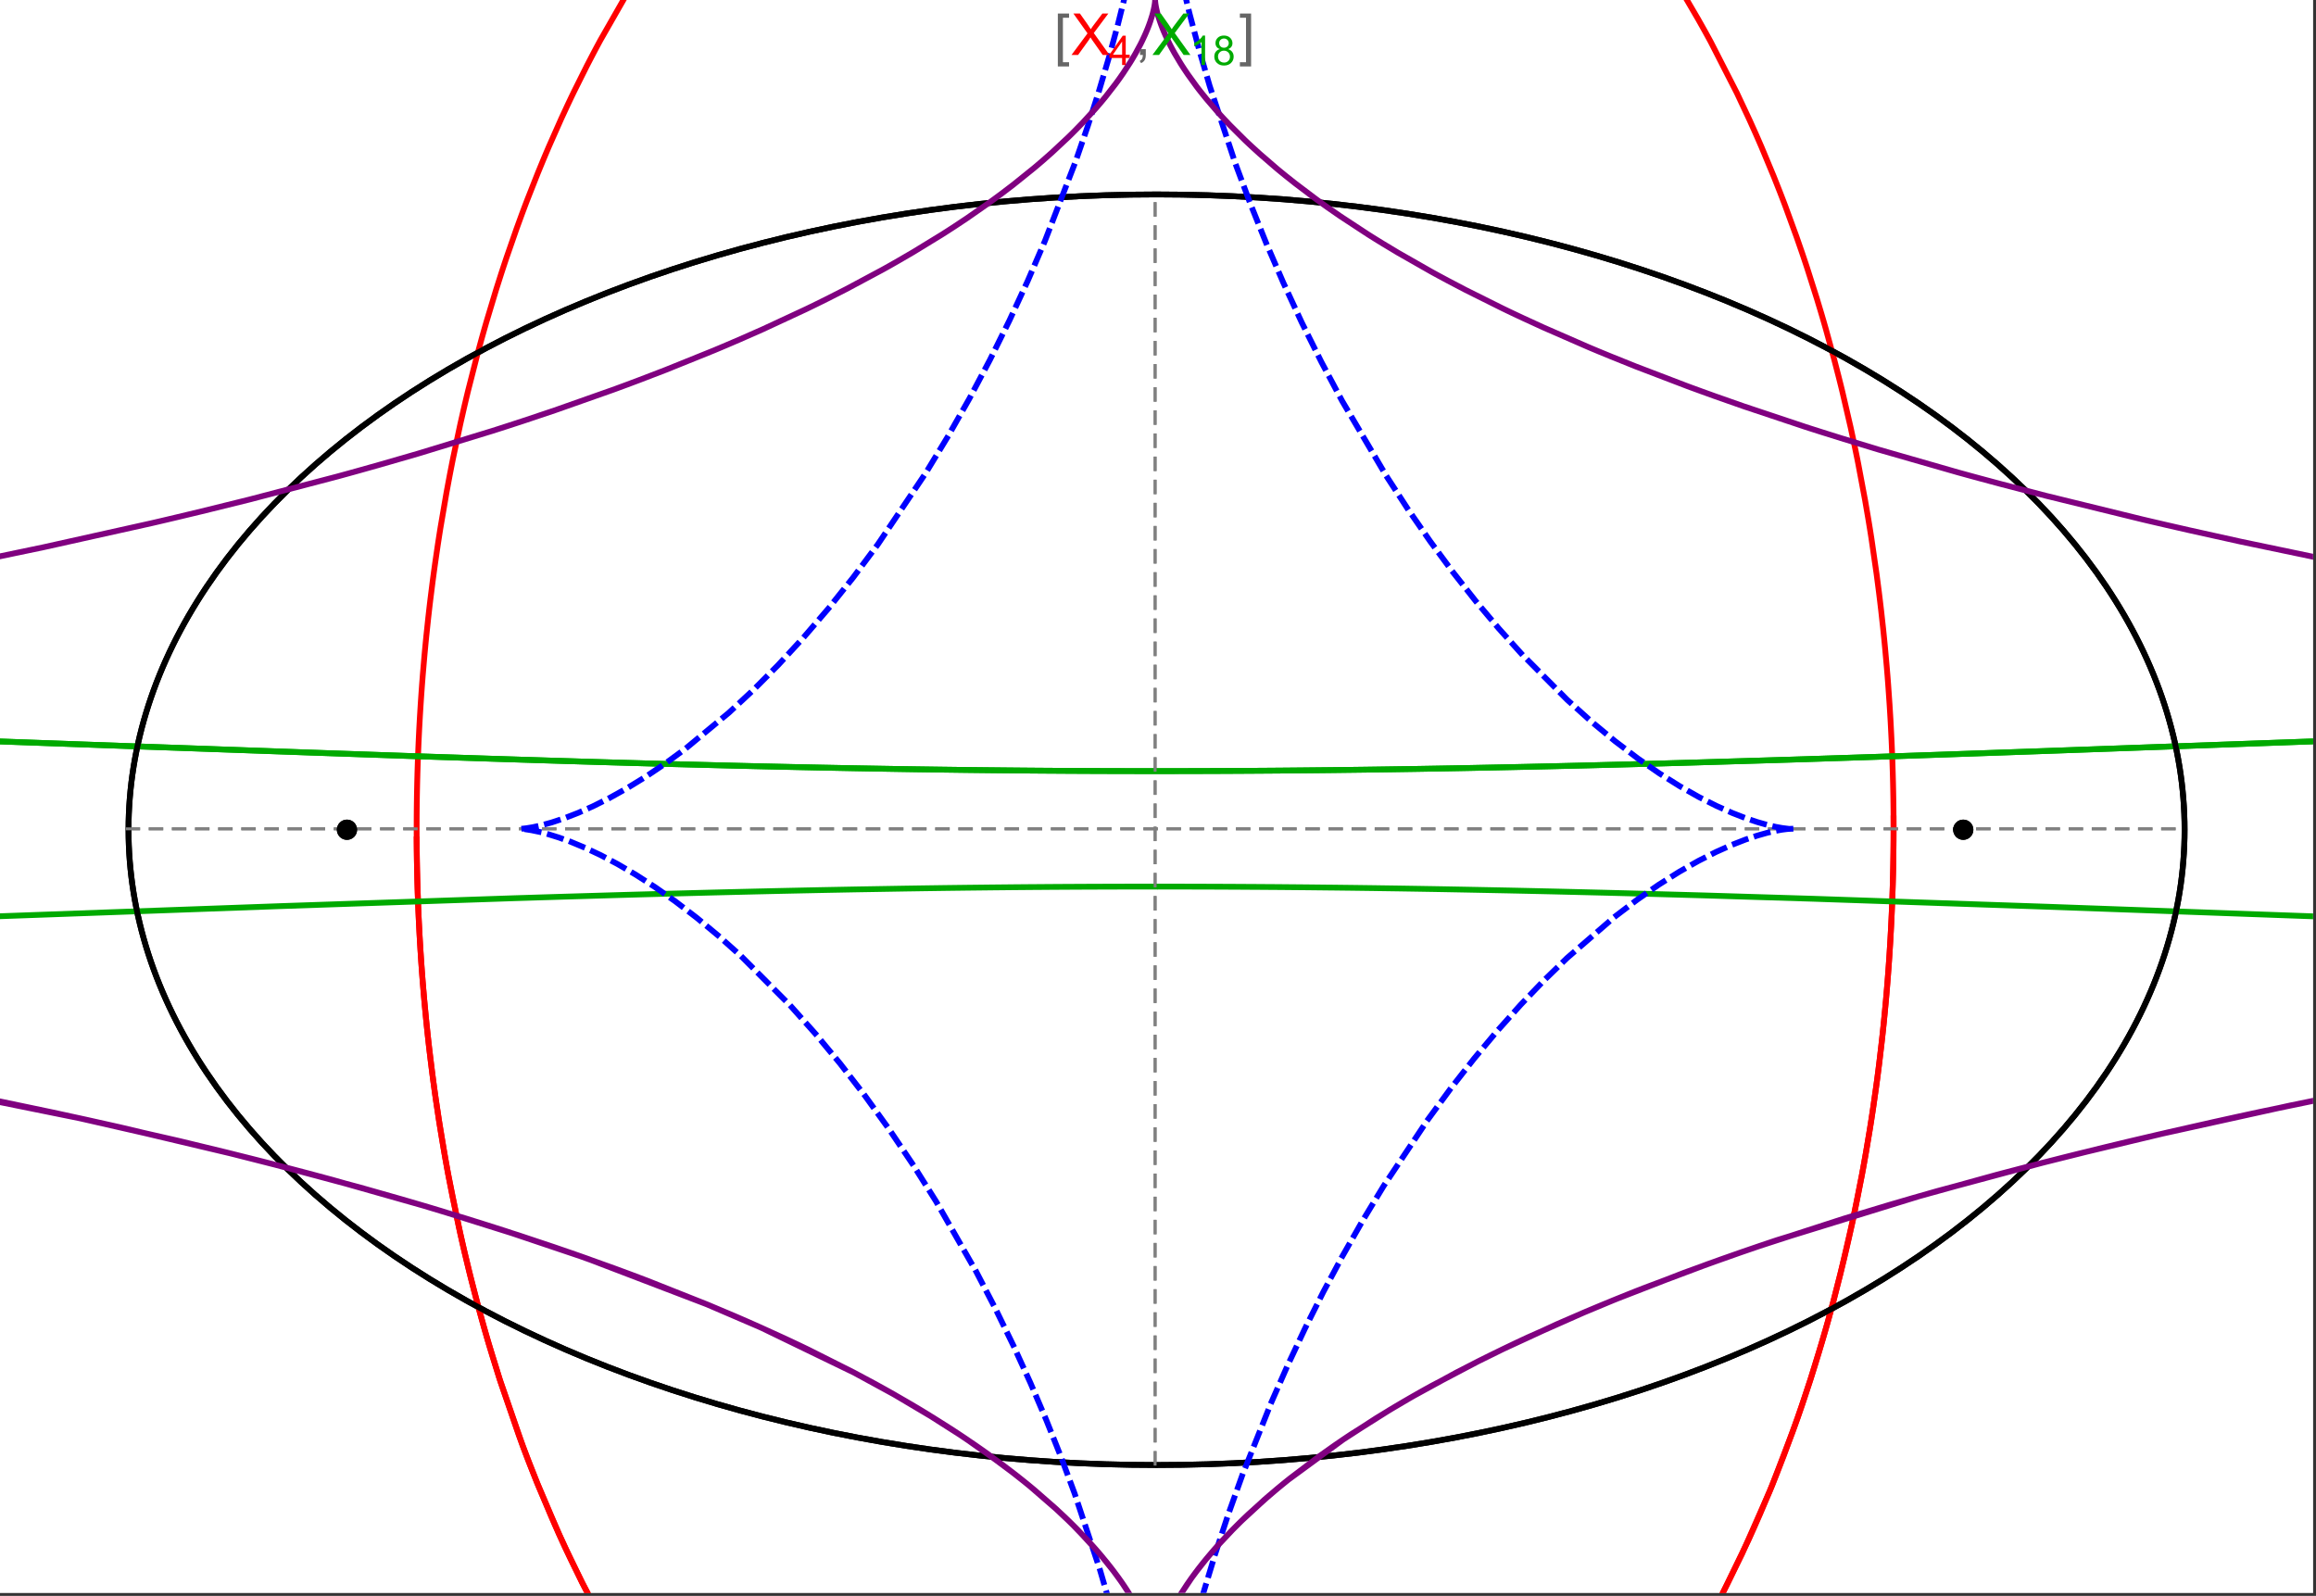 <?xml version="1.0" encoding="UTF-8"?>
<svg xmlns="http://www.w3.org/2000/svg" xmlns:xlink="http://www.w3.org/1999/xlink" width="801pt" height="552pt" viewBox="0 0 801 552" version="1.1">
<rect x="0" y="0" width="801" height="552" fill="#333333" stroke="none"/>
<defs>
<g>
<symbol overflow="visible" id="glyph0-0">
<path style="stroke:none;" d="M 1.25 0 L 1.25 -15.996 L 8.75 -15.996 L 8.75 0 Z M 2.5 -1.25 L 7.5 -1.25 L 7.5 -14.746 L 2.5 -14.746 Z "/>
</symbol>
<symbol overflow="visible" id="glyph0-1">
<path style="stroke:none;" d="M 5.242 3.984 L 1.359 3.984 L 1.359 -14.316 L 5.242 -14.316 L 5.242 -12.859 L 3.117 -12.859 L 3.117 2.52 L 5.242 2.52 Z "/>
</symbol>
<symbol overflow="visible" id="glyph0-2">
<path style="stroke:none;" d="M 4.199 3.984 L 0.32 3.984 L 0.32 2.52 L 2.441 2.52 L 2.441 -12.859 L 0.32 -12.859 L 0.32 -14.316 L 4.199 -14.316 Z "/>
</symbol>
<symbol overflow="visible" id="glyph1-0">
<path style="stroke:none;" d="M 2.5 0 L 2.5 -12.5 L 12.5 -12.5 L 12.5 0 Z M 2.812 -0.312 L 12.188 -0.312 L 12.188 -12.188 L 2.812 -12.188 Z "/>
</symbol>
<symbol overflow="visible" id="glyph1-1">
<path style="stroke:none;" d="M 0.086 0 L 5.625 -7.461 L 0.742 -14.316 L 3 -14.316 L 5.594 -10.645 C 6.133 -9.879 6.52 -9.293 6.75 -8.887 C 7.066 -9.406 7.441 -9.949 7.883 -10.516 L 10.762 -14.316 L 12.82 -14.316 L 7.793 -7.57 L 13.211 0 L 10.867 0 L 7.266 -5.109 C 7.062 -5.398 6.852 -5.715 6.641 -6.062 C 6.32 -5.539 6.094 -5.184 5.957 -4.992 L 2.363 0 Z "/>
</symbol>
<symbol overflow="visible" id="glyph1-2">
<path style="stroke:none;" d="M 1.777 0 L 1.777 -2 L 3.781 -2 L 3.781 0 C 3.777 0.734 3.648 1.328 3.391 1.781 C 3.129 2.234 2.715 2.582 2.148 2.832 L 1.66 2.078 C 2.027 1.914 2.301 1.676 2.48 1.363 C 2.652 1.047 2.75 0.594 2.773 0 Z "/>
</symbol>
<symbol overflow="visible" id="glyph2-0">
<path style="stroke:none;" d="M 1.773 0 L 1.773 -8.875 L 8.875 -8.875 L 8.875 0 Z M 1.996 -0.223 L 8.652 -0.223 L 8.652 -8.652 L 1.996 -8.652 Z "/>
</symbol>
<symbol overflow="visible" id="glyph2-1">
<path style="stroke:none;" d="M 4.59 0 L 4.59 -2.434 L 0.18 -2.434 L 0.18 -3.578 L 4.82 -10.164 L 5.836 -10.164 L 5.836 -3.578 L 7.211 -3.578 L 7.211 -2.434 L 5.836 -2.434 L 5.836 0 Z M 4.59 -3.578 L 4.59 -8.16 L 1.406 -3.578 Z "/>
</symbol>
<symbol overflow="visible" id="glyph2-2">
<path style="stroke:none;" d="M 5.289 0 L 4.043 0 L 4.043 -7.953 C 3.738 -7.664 3.344 -7.379 2.859 -7.094 C 2.371 -6.805 1.934 -6.59 1.547 -6.449 L 1.547 -7.652 C 2.242 -7.98 2.852 -8.379 3.375 -8.848 C 3.898 -9.312 4.266 -9.766 4.484 -10.207 L 5.289 -10.207 Z "/>
</symbol>
<symbol overflow="visible" id="glyph2-3">
<path style="stroke:none;" d="M 2.512 -5.512 C 1.992 -5.699 1.609 -5.969 1.359 -6.324 C 1.109 -6.672 0.984 -7.094 0.984 -7.586 C 0.984 -8.324 1.25 -8.945 1.781 -9.449 C 2.312 -9.953 3.02 -10.207 3.902 -10.207 C 4.789 -10.207 5.5 -9.949 6.043 -9.434 C 6.582 -8.918 6.855 -8.289 6.855 -7.551 C 6.855 -7.078 6.73 -6.668 6.484 -6.32 C 6.234 -5.969 5.859 -5.699 5.359 -5.512 C 5.98 -5.305 6.457 -4.977 6.785 -4.527 C 7.109 -4.07 7.27 -3.531 7.273 -2.906 C 7.27 -2.035 6.965 -1.305 6.352 -0.715 C 5.734 -0.125 4.926 0.168 3.926 0.172 C 2.918 0.168 2.105 -0.125 1.496 -0.719 C 0.879 -1.309 0.574 -2.051 0.574 -2.941 C 0.574 -3.598 0.742 -4.148 1.078 -4.598 C 1.414 -5.043 1.891 -5.348 2.512 -5.512 Z M 2.262 -7.625 C 2.262 -7.141 2.414 -6.75 2.723 -6.449 C 3.031 -6.141 3.434 -5.988 3.93 -5.992 C 4.41 -5.988 4.805 -6.141 5.113 -6.445 C 5.418 -6.746 5.57 -7.117 5.574 -7.559 C 5.57 -8.012 5.414 -8.395 5.098 -8.711 C 4.781 -9.02 4.387 -9.176 3.918 -9.18 C 3.438 -9.176 3.043 -9.023 2.73 -8.723 C 2.418 -8.414 2.262 -8.047 2.262 -7.625 Z M 1.859 -2.934 C 1.855 -2.574 1.941 -2.23 2.109 -1.898 C 2.277 -1.566 2.527 -1.309 2.863 -1.125 C 3.195 -0.941 3.555 -0.848 3.938 -0.852 C 4.531 -0.848 5.023 -1.039 5.414 -1.426 C 5.801 -1.809 5.992 -2.297 5.996 -2.891 C 5.992 -3.488 5.793 -3.988 5.395 -4.383 C 4.992 -4.773 4.492 -4.969 3.895 -4.973 C 3.305 -4.969 2.82 -4.773 2.438 -4.387 C 2.051 -3.996 1.855 -3.512 1.859 -2.934 Z "/>
</symbol>
</g>
<clipPath id="clip1">
  <path d="M 134 0 L 665 0 L 665 551 L 134 551 Z "/>
</clipPath>
<clipPath id="clip2">
  <path d="M 0 230 L 800 230 L 800 344 L 0 344 Z "/>
</clipPath>
<clipPath id="clip3">
  <path d="M 170 0 L 629 0 L 629 551 L 170 551 Z "/>
</clipPath>
<clipPath id="clip4">
  <path d="M 0 0 L 800 0 L 800 551 L 0 551 Z "/>
</clipPath>
</defs>
<g id="surface2147">
<path style="fill-rule:nonzero;fill:rgb(99.998%,99.998%,99.998%);fill-opacity:1;stroke-width:0.03;stroke-linecap:butt;stroke-linejoin:miter;stroke:rgb(99.998%,99.998%,99.998%);stroke-opacity:1;stroke-miterlimit:10;" d="M 74 564 L 874 564 L 874 13 L 74 13 Z " transform="matrix(1,0,0,1,-74,-13)"/>
<path style="fill:none;stroke-width:2;stroke-linecap:square;stroke-linejoin:miter;stroke:rgb(0%,0%,0%);stroke-opacity:1;stroke-miterlimit:3.25;" d="M 829.551 300 C 829.551 241.719 792.09 185.828 725.414 144.617 C 658.734 103.41 568.297 80.258 474 80.258 C 379.703 80.258 289.266 103.41 222.586 144.617 C 155.91 185.828 118.449 241.719 118.449 300 C 118.449 358.281 155.91 414.172 222.586 455.383 C 289.266 496.59 379.703 519.742 474 519.742 C 568.297 519.742 658.734 496.59 725.414 455.383 C 792.09 414.172 829.551 358.281 829.551 300 Z " transform="matrix(1,0,0,1,-74,-13)"/>
<path style="fill:none;stroke-width:1;stroke-linecap:square;stroke-linejoin:miter;stroke:rgb(50%,50%,50%);stroke-opacity:1;stroke-dasharray:4,4;stroke-miterlimit:3.25;" d="M 117.949 299.691 L 829.051 299.691 " transform="matrix(1,0,0,1,-74,-13)"/>
<path style="fill:none;stroke-width:1;stroke-linecap:square;stroke-linejoin:miter;stroke:rgb(50%,50%,50%);stroke-opacity:1;stroke-dasharray:4,4;stroke-miterlimit:3.25;" d="M 473.5 519.434 L 473.5 79.949 " transform="matrix(1,0,0,1,-74,-13)"/>
<g clip-path="url(#clip1)" clip-rule="nonzero">
<path style="fill:none;stroke-width:2;stroke-linecap:square;stroke-linejoin:miter;stroke:rgb(99.998%,0%,0%);stroke-opacity:1;stroke-miterlimit:3.25;" d="M 218.109 303.332 L 218.137 306.84 L 218.184 310.348 L 218.246 313.855 L 218.332 317.363 L 218.434 320.867 L 218.555 324.367 L 218.691 327.867 L 218.848 331.363 L 219.023 334.855 L 219.219 338.348 L 219.43 341.836 L 219.66 345.316 L 219.906 348.797 L 220.172 352.27 L 220.762 359.199 L 221.078 362.66 L 221.418 366.109 L 222.148 372.996 L 222.539 376.426 L 222.949 379.852 L 223.82 386.676 L 224.281 390.078 L 224.762 393.473 L 225.773 400.23 L 227.996 413.633 L 228.598 416.957 L 229.211 420.273 L 230.492 426.867 L 233.25 439.914 L 233.98 443.145 L 234.727 446.363 L 236.262 452.758 L 239.523 465.379 L 240.379 468.5 L 241.246 471.602 L 243.027 477.766 L 246.762 489.902 L 254.887 513.363 L 256.055 516.457 L 257.234 519.527 L 259.641 525.605 L 264.621 537.492 L 265.898 540.406 L 267.191 543.297 L 269.816 549.012 L 275.215 560.156 L 276.594 562.879 L 277.984 565.582 L 280.801 570.91 L 286.566 581.273 L 298.57 600.789 L 300.109 603.113 L 301.66 605.414 L 304.781 609.934 L 311.121 618.664 L 312.723 620.781 L 314.332 622.875 L 317.566 626.98 L 324.117 634.883 L 325.766 636.793 L 327.422 638.676 L 330.75 642.367 L 337.461 649.438 L 351.055 662.355 L 352.656 663.758 L 354.258 665.137 L 357.465 667.832 L 363.906 672.961 L 365.516 674.188 L 367.133 675.395 L 370.363 677.746 L 376.832 682.195 L 378.449 683.258 L 380.066 684.297 L 383.305 686.312 L 389.777 690.105 L 391.391 691.004 L 393.008 691.883 L 396.238 693.578 L 402.684 696.738 L 404.293 697.48 L 405.898 698.203 L 409.105 699.59 L 410.707 700.258 L 412.309 700.906 L 415.504 702.145 L 417.098 702.738 L 418.691 703.312 L 421.867 704.406 L 428.191 706.387 L 429.77 706.836 L 431.34 707.273 L 434.477 708.09 L 436.039 708.473 L 437.602 708.84 L 440.711 709.523 L 442.266 709.84 L 443.812 710.141 L 445.355 710.426 L 446.898 710.691 L 448.438 710.945 L 449.969 711.184 L 453.027 711.609 L 454.523 711.797 L 456.012 711.973 L 457.5 712.129 L 458.98 712.273 L 460.461 712.402 L 461.938 712.516 L 463.41 712.617 L 464.875 712.707 L 466.34 712.777 L 467.801 712.84 L 469.258 712.883 L 470.711 712.918 L 472.156 712.934 L 473.602 712.941 L 475.043 712.934 L 476.477 712.914 L 477.91 712.879 L 479.336 712.832 L 480.762 712.773 L 482.18 712.703 L 483.594 712.617 L 485.004 712.52 L 486.41 712.414 L 487.812 712.293 L 489.211 712.16 L 490.602 712.012 L 491.992 711.855 L 493.375 711.688 L 494.754 711.508 L 496.129 711.316 L 498.867 710.898 L 500.227 710.672 L 501.582 710.434 L 504.281 709.93 L 505.625 709.66 L 506.961 709.379 L 509.621 708.785 L 510.945 708.477 L 512.266 708.152 L 514.887 707.48 L 520.074 706.012 L 521.359 705.621 L 522.641 705.219 L 525.188 704.391 L 530.219 702.621 L 531.465 702.156 L 532.703 701.684 L 535.168 700.715 L 540.043 698.668 L 541.352 698.09 L 542.652 697.504 L 545.238 696.305 L 550.34 693.797 L 551.598 693.145 L 552.855 692.488 L 555.348 691.148 L 560.258 688.367 L 561.473 687.652 L 562.68 686.93 L 565.078 685.461 L 569.801 682.438 L 578.973 676.055 L 580.094 675.23 L 581.207 674.395 L 583.418 672.711 L 587.773 669.27 L 596.211 662.117 L 597.242 661.199 L 598.266 660.277 L 600.297 658.414 L 604.293 654.641 L 612.027 646.875 L 612.906 645.953 L 613.781 645.027 L 615.516 643.164 L 618.934 639.398 L 625.551 631.727 L 626.359 630.754 L 627.16 629.781 L 628.754 627.824 L 631.887 623.883 L 637.945 615.887 L 638.684 614.875 L 639.418 613.863 L 640.871 611.836 L 643.734 607.758 L 649.266 599.516 L 659.574 582.766 L 660.234 581.621 L 660.895 580.473 L 662.199 578.176 L 664.758 573.57 L 669.672 564.312 L 678.727 545.672 L 679.262 544.504 L 679.789 543.336 L 680.836 540.996 L 682.887 536.316 L 686.812 526.953 L 693.996 508.23 L 694.41 507.086 L 694.82 505.938 L 695.629 503.645 L 697.211 499.066 L 700.234 489.922 L 700.598 488.781 L 700.957 487.645 L 701.672 485.363 L 703.066 480.812 L 705.715 471.738 L 706.035 470.605 L 706.352 469.477 L 706.977 467.215 L 708.191 462.703 L 710.5 453.719 L 714.629 435.898 L 714.852 434.867 L 715.07 433.836 L 715.504 431.777 L 716.348 427.664 L 717.938 419.484 L 718.312 417.445 L 718.684 415.414 L 719.402 411.355 L 720.746 403.285 L 721.066 401.277 L 721.375 399.27 L 721.977 395.273 L 723.094 387.32 L 723.227 386.328 L 723.613 383.363 L 724.102 379.426 L 725.008 371.594 L 725.234 369.484 L 725.453 367.375 L 725.871 363.176 L 726.066 361.082 L 726.258 358.992 L 726.617 354.828 L 726.703 353.793 L 726.789 352.754 L 726.949 350.688 L 727.254 346.562 L 727.324 345.531 L 727.395 344.508 L 727.531 342.457 L 727.781 338.371 L 727.84 337.352 L 727.895 336.332 L 728.004 334.301 L 728.059 333.289 L 728.105 332.277 L 728.203 330.254 L 728.25 329.246 L 728.293 328.238 L 728.375 326.227 L 728.414 325.223 L 728.453 324.223 L 728.523 322.219 L 728.555 321.223 L 728.586 320.223 L 728.645 318.23 L 728.672 317.238 L 728.742 314.262 L 728.766 313.273 L 728.785 312.285 L 728.801 311.301 L 728.816 310.312 L 728.832 309.328 L 728.848 308.348 L 728.859 307.367 L 728.867 306.387 L 728.879 305.473 L 728.883 304.559 L 728.891 303.645 L 728.898 301.824 L 728.902 300.918 L 728.902 298.195 L 728.891 295.488 L 728.883 294.586 L 728.875 293.688 L 728.867 292.785 L 728.855 291.891 L 728.844 290.992 L 728.82 289.203 L 728.805 288.309 L 728.789 287.418 L 728.773 286.523 L 728.734 284.746 L 728.715 283.855 L 728.691 282.969 L 728.645 281.199 L 728.621 280.316 L 728.594 279.434 L 728.539 277.672 L 728.512 276.793 L 728.48 275.914 L 728.414 274.16 L 728.273 270.668 L 728.195 268.926 L 728.109 267.191 L 727.934 263.73 L 727.887 262.871 L 727.84 262.008 L 727.738 260.289 L 727.527 256.867 L 727.055 250.07 L 726.93 248.414 L 726.801 246.766 L 726.527 243.477 L 725.941 236.949 L 725.863 236.137 L 725.785 235.328 L 725.625 233.707 L 725.297 230.488 L 724.594 224.09 L 724.219 220.918 L 723.832 217.762 L 723.02 211.5 L 721.23 199.168 L 721.102 198.344 L 720.973 197.516 L 720.711 195.871 L 720.176 192.59 L 719.062 186.086 L 716.664 173.312 L 716.352 171.734 L 716.031 170.164 L 715.387 167.039 L 714.055 160.84 L 711.234 148.668 L 711.066 147.965 L 710.895 147.266 L 710.551 145.871 L 709.855 143.09 L 708.43 137.578 L 705.461 126.75 L 705.078 125.414 L 704.695 124.082 L 703.918 121.43 L 702.336 116.176 L 699.062 105.855 L 698.836 105.168 L 698.609 104.477 L 698.152 103.102 L 697.23 100.367 L 695.355 94.957 L 691.484 84.348 L 690.992 83.043 L 690.492 81.742 L 689.492 79.156 L 687.465 74.035 L 683.297 64.012 L 682.773 62.801 L 682.25 61.598 L 681.199 59.199 L 679.066 54.453 L 674.711 45.172 L 665.637 27.426 L 665.363 26.926 L 665.094 26.426 L 664.547 25.43 L 663.453 23.445 L 661.246 19.523 L 656.762 11.859 L 647.531 -2.773 L 647.211 -3.254 L 646.25 -4.684 L 644.969 -6.578 L 642.383 -10.32 L 637.141 -17.594 L 626.395 -31.328 L 626.078 -31.711 L 625.758 -32.098 L 625.121 -32.859 L 623.84 -34.379 L 621.266 -37.371 L 616.074 -43.176 L 615.418 -43.887 L 614.762 -44.594 L 613.449 -45.992 L 610.812 -48.75 L 605.492 -54.094 L 605.129 -54.445 L 604.77 -54.797 L 604.043 -55.5 L 602.586 -56.891 L 599.664 -59.617 L 593.77 -64.871 L 593.027 -65.512 L 592.285 -66.145 L 590.797 -67.398 L 587.812 -69.855 L 581.797 -74.566 L 581.426 -74.848 L 581.055 -75.125 L 580.312 -75.684 L 578.824 -76.781 L 575.84 -78.93 L 569.836 -83.035 L 569.457 -83.281 L 569.082 -83.527 L 568.328 -84.02 L 566.816 -84.988 L 563.785 -86.875 L 557.691 -90.461 L 557.336 -90.66 L 556.977 -90.859 L 556.266 -91.258 L 554.836 -92.043 L 551.969 -93.57 L 546.219 -96.453 L 545.859 -96.625 L 545.496 -96.797 L 544.777 -97.141 L 543.332 -97.812 L 540.438 -99.113 L 534.629 -101.547 L 533.84 -101.859 L 533.051 -102.168 L 531.469 -102.773 L 528.305 -103.934 L 527.906 -104.074 L 527.512 -104.211 L 526.719 -104.488 L 525.133 -105.027 L 521.953 -106.055 L 521.555 -106.176 L 521.156 -106.301 L 520.363 -106.543 L 518.77 -107.016 L 515.578 -107.91 L 509.188 -109.504 L 508.812 -109.59 L 508.438 -109.672 L 507.691 -109.84 L 506.195 -110.156 L 503.203 -110.754 L 502.453 -110.895 L 501.703 -111.031 L 500.207 -111.293 L 497.207 -111.773 L 496.832 -111.828 L 496.457 -111.887 L 495.707 -111.992 L 494.207 -112.199 L 493.832 -112.246 L 493.453 -112.293 L 492.703 -112.387 L 491.203 -112.562 L 490.828 -112.605 L 490.449 -112.648 L 489.699 -112.727 L 488.195 -112.875 L 487.82 -112.906 L 487.445 -112.941 L 486.691 -113.008 L 485.188 -113.125 L 484.453 -113.18 L 483.715 -113.227 L 483.348 -113.25 L 482.977 -113.273 L 482.242 -113.316 L 481.871 -113.336 L 481.504 -113.355 L 480.766 -113.391 L 480.398 -113.406 L 480.027 -113.422 L 479.289 -113.453 L 478.555 -113.477 L 478.184 -113.488 L 477.816 -113.5 L 477.445 -113.508 L 477.078 -113.516 L 476.707 -113.527 L 476.34 -113.531 L 475.973 -113.539 L 475.602 -113.543 L 475.234 -113.547 L 474.863 -113.551 L 474.129 -113.559 L 473.5 -113.559 " transform="matrix(1,0,0,1,-74,-13)"/>
<path style="fill:none;stroke-width:2;stroke-linecap:square;stroke-linejoin:miter;stroke:rgb(99.998%,0%,0%);stroke-opacity:1;stroke-miterlimit:3.25;" d="M 472.727 -113.555 L 472.281 -113.555 L 471.547 -113.547 L 471.176 -113.539 L 470.809 -113.535 L 470.438 -113.527 L 470.07 -113.52 L 469.699 -113.512 L 469.332 -113.504 L 468.965 -113.492 L 468.594 -113.48 L 468.227 -113.469 L 467.488 -113.445 L 467.121 -113.43 L 466.75 -113.414 L 466.012 -113.379 L 465.645 -113.363 L 465.277 -113.344 L 464.539 -113.305 L 464.168 -113.281 L 463.801 -113.262 L 463.062 -113.215 L 461.59 -113.109 L 461.191 -113.078 L 460.789 -113.047 L 459.992 -112.98 L 458.391 -112.836 L 457.992 -112.797 L 457.594 -112.754 L 456.793 -112.672 L 455.195 -112.496 L 454.398 -112.402 L 453.598 -112.301 L 452 -112.09 L 448.809 -111.621 L 448.012 -111.496 L 447.215 -111.363 L 445.621 -111.09 L 442.434 -110.488 L 442.039 -110.41 L 441.641 -110.328 L 440.844 -110.168 L 439.254 -109.824 L 436.074 -109.098 L 435.703 -109.008 L 435.336 -108.918 L 434.594 -108.734 L 433.113 -108.359 L 430.156 -107.562 L 429.785 -107.461 L 429.418 -107.355 L 428.676 -107.145 L 427.203 -106.711 L 424.254 -105.801 L 423.883 -105.684 L 423.516 -105.566 L 422.781 -105.328 L 421.309 -104.836 L 418.371 -103.816 L 412.508 -101.602 L 412.113 -101.445 L 411.715 -101.285 L 410.926 -100.961 L 409.344 -100.309 L 406.184 -98.945 L 399.891 -96.023 L 399.109 -95.641 L 398.324 -95.25 L 396.758 -94.461 L 393.637 -92.836 L 387.418 -89.379 L 387.035 -89.156 L 385.898 -88.488 L 384.379 -87.582 L 381.352 -85.723 L 375.332 -81.812 L 374.582 -81.305 L 373.832 -80.793 L 372.336 -79.758 L 369.355 -77.641 L 363.43 -73.211 L 362.742 -72.68 L 362.059 -72.141 L 360.684 -71.059 L 357.953 -68.848 L 352.52 -64.258 L 341.816 -54.395 L 341.457 -54.043 L 341.098 -53.695 L 340.383 -52.988 L 338.953 -51.566 L 336.105 -48.668 L 330.465 -42.672 L 319.41 -29.875 L 319.094 -29.488 L 318.777 -29.098 L 318.145 -28.312 L 316.879 -26.734 L 314.363 -23.535 L 309.391 -16.953 L 299.68 -3.086 L 299.094 -2.203 L 298.512 -1.32 L 297.348 0.457 L 295.043 4.062 L 290.488 11.438 L 281.656 26.887 L 281.363 27.426 L 281.074 27.969 L 280.488 29.055 L 279.328 31.238 L 277.027 35.656 L 272.512 44.707 L 271.957 45.855 L 271.402 47.012 L 270.301 49.336 L 268.125 54.031 L 263.867 63.637 L 263.621 64.207 L 263.379 64.777 L 262.891 65.918 L 261.926 68.215 L 260.016 72.855 L 256.285 82.316 L 256.059 82.914 L 255.828 83.516 L 255.375 84.719 L 254.469 87.141 L 252.688 92.027 L 249.223 101.988 L 248.992 102.672 L 248.766 103.355 L 248.309 104.73 L 247.402 107.492 L 245.625 113.066 L 242.199 124.445 L 241.785 125.891 L 241.371 127.34 L 240.555 130.25 L 238.957 136.125 L 235.902 148.105 L 235.727 148.816 L 235.559 149.523 L 235.215 150.949 L 234.543 153.805 L 233.227 159.57 L 230.738 171.301 L 230.586 172.043 L 230.438 172.785 L 230.145 174.273 L 229.562 177.266 L 228.438 183.301 L 226.336 195.57 L 226.094 197.094 L 225.855 198.621 L 225.383 201.688 L 224.484 207.867 L 224.375 208.645 L 224.266 209.426 L 224.051 210.984 L 223.633 214.117 L 222.84 220.43 L 222.746 221.223 L 222.648 222.02 L 222.465 223.609 L 222.102 226.809 L 221.418 233.258 L 221.34 234.066 L 221.258 234.879 L 221.102 236.504 L 220.797 239.77 L 220.234 246.352 L 220.094 248.148 L 219.953 249.949 L 219.695 253.566 L 219.633 254.473 L 219.57 255.383 L 219.453 257.203 L 219.227 260.859 L 219.125 262.695 L 219.023 264.535 L 218.93 266.379 L 218.84 268.23 L 218.797 269.16 L 218.754 270.086 L 218.676 271.945 L 218.527 275.684 L 218.465 277.559 L 218.406 279.438 L 218.375 280.379 L 218.352 281.324 L 218.301 283.215 L 218.277 284.16 L 218.219 287.008 L 218.199 287.961 L 218.184 288.914 L 218.172 289.867 L 218.156 290.824 L 218.133 292.738 L 218.109 295.621 L 218.105 296.582 L 218.102 297.547 L 218.098 298.516 L 218.098 300.449 L 218.102 301.418 L 218.102 302.387 L 218.109 303.359 L 218.113 304.332 L 218.121 305.309 L 218.129 306.281 L 218.141 307.195 L 218.152 308.105 L 218.176 309.934 L 218.191 310.852 L 218.207 311.766 L 218.242 313.605 L 218.262 314.523 L 218.285 315.445 L 218.328 317.289 L 218.355 318.215 L 218.379 319.141 L 218.438 320.992 L 218.5 322.852 L 218.566 324.715 L 218.602 325.648 L 218.641 326.582 L 218.719 328.453 L 218.758 329.391 L 218.801 330.328 L 218.891 332.207 L 219.086 335.977 L 219.137 336.922 L 219.191 337.871 L 219.301 339.766 L 219.543 343.57 L 219.605 344.527 L 219.672 345.48 L 219.805 347.395 L 220.094 351.23 L 220.168 352.195 L 220.246 353.156 L 220.402 355.086 L 220.738 358.957 L 221.484 366.75 L 221.59 367.812 L 221.703 368.871 L 221.93 371 L 222.406 375.266 L 223.449 383.859 L 223.59 384.938 L 224.023 388.184 L 224.625 392.523 L 225.934 401.258 L 226.105 402.355 L 226.281 403.453 L 226.637 405.652 L 227.375 410.066 L 228.961 418.938 L 232.582 436.879 L 232.824 437.988 L 233.07 439.098 L 233.566 441.316 L 234.586 445.773 L 236.75 454.719 L 237.031 455.844 L 237.316 456.965 L 237.895 459.215 L 239.078 463.719 L 241.574 472.762 L 241.898 473.895 L 242.227 475.031 L 242.891 477.301 L 244.25 481.848 L 247.102 490.969 L 253.387 509.293 L 253.777 510.363 L 254.172 511.438 L 254.969 513.578 L 256.594 517.867 L 259.98 526.449 L 267.332 543.609 L 267.816 544.68 L 269.293 547.891 L 271.309 552.172 L 275.492 560.707 L 284.516 577.668 L 285.16 578.809 L 285.809 579.953 L 287.117 582.23 L 289.789 586.773 L 295.34 595.793 L 296.055 596.914 L 296.773 598.035 L 298.227 600.266 L 301.184 604.711 L 307.324 613.504 L 308.113 614.594 L 308.906 615.684 L 310.508 617.852 L 313.773 622.156 L 320.539 630.633 L 335.066 646.973 L 335.957 647.895 L 336.852 648.816 L 338.652 650.645 L 342.316 654.262 L 349.871 661.301 L 350.836 662.16 L 351.809 663.016 L 353.766 664.715 L 357.738 668.055 L 365.93 674.5 L 366.973 675.281 L 368.027 676.055 L 370.145 677.59 L 374.441 680.59 L 375.527 681.328 L 376.617 682.055 L 378.82 683.496 L 383.281 686.297 L 384.406 686.984 L 385.539 687.66 L 387.824 688.996 L 392.449 691.578 L 401.949 696.395 L 403.137 696.949 L 404.328 697.496 L 406.73 698.57 L 411.586 700.613 L 412.812 701.105 L 414.047 701.59 L 416.523 702.527 L 421.539 704.297 L 422.805 704.719 L 424.078 705.129 L 426.633 705.926 L 427.922 706.309 L 429.211 706.68 L 431.805 707.398 L 433.113 707.742 L 434.422 708.074 L 437.055 708.711 L 442.379 709.863 L 443.723 710.121 L 445.07 710.371 L 447.781 710.84 L 449.141 711.059 L 450.508 711.262 L 453.254 711.641 L 454.633 711.812 L 456.016 711.973 L 457.406 712.121 L 458.797 712.254 L 460.195 712.379 L 461.598 712.492 L 463.004 712.59 L 464.414 712.68 L 465.828 712.754 L 467.246 712.816 L 468.672 712.867 L 470.098 712.902 L 471.527 712.93 L 472.965 712.941 L 474.402 712.938 L 475.848 712.922 L 477.297 712.895 L 478.746 712.855 L 480.203 712.797 L 481.664 712.73 L 483.125 712.648 L 484.594 712.551 L 486.066 712.441 L 487.539 712.316 L 489.145 712.164 L 490.754 711.996 L 492.363 711.812 L 493.98 711.609 L 495.602 711.391 L 497.227 711.152 L 500.492 710.625 L 502.129 710.336 L 503.77 710.027 L 507.059 709.359 L 508.711 708.996 L 510.367 708.613 L 513.688 707.793 L 515.352 707.355 L 517.02 706.898 L 520.363 705.926 L 522.043 705.41 L 523.723 704.871 L 527.09 703.742 L 528.777 703.145 L 530.469 702.531 L 533.855 701.234 L 540.656 698.398 L 542.363 697.637 L 544.07 696.852 L 547.488 695.223 L 554.336 691.695 L 556.051 690.758 L 557.77 689.801 L 561.203 687.812 L 568.07 683.566 L 569.789 682.445 L 571.508 681.305 L 574.938 678.949 L 581.797 673.953 L 595.438 662.801 L 597.02 661.395 L 598.602 659.973 L 601.754 657.059 L 608.027 650.969 L 609.586 649.391 L 611.145 647.793 L 614.246 644.527 L 620.406 637.734 L 621.938 635.98 L 623.461 634.207 L 626.496 630.59 L 632.504 623.086 L 644.246 607.02 L 645.684 604.91 L 647.113 602.781 L 649.957 598.453 L 655.547 589.539 L 656.926 587.254 L 658.293 584.949 L 661.008 580.277 L 666.328 570.672 L 667.633 568.219 L 668.93 565.742 L 671.496 560.73 L 676.504 550.457 L 685.996 528.949 L 687.262 525.852 L 688.512 522.727 L 690.965 516.41 L 695.68 503.504 L 696.816 500.223 L 697.938 496.918 L 700.129 490.246 L 704.301 476.66 L 705.297 473.211 L 706.277 469.746 L 708.176 462.758 L 711.754 448.562 L 712.598 444.973 L 713.426 441.363 L 715.016 434.102 L 717.953 419.395 L 718.637 415.68 L 719.297 411.953 L 720.559 404.461 L 721.156 400.699 L 721.73 396.922 L 722.82 389.336 L 723.332 385.527 L 723.82 381.711 L 724.734 374.043 L 725.156 370.199 L 725.559 366.344 L 726.293 358.609 L 726.625 354.734 L 726.938 350.848 L 727.227 346.961 L 727.492 343.062 L 727.734 339.164 L 727.953 335.258 L 728.152 331.348 L 728.324 327.438 L 728.477 323.52 L 728.605 319.602 L 728.711 315.68 L 728.793 311.754 L 728.852 307.828 L 728.891 303.902 L 728.902 299.977 L 728.891 296.051 " transform="matrix(1,0,0,1,-74,-13)"/>
</g>
<g clip-path="url(#clip2)" clip-rule="nonzero">
<path style="fill:none;stroke-width:2;stroke-linecap:square;stroke-linejoin:miter;stroke:rgb(0%,66.666%,0%);stroke-opacity:1;stroke-miterlimit:3.25;" d="M 2667.078 298.105 L 2665.637 296.578 L 2663.266 295.055 L 2659.965 293.539 L 2655.746 292.031 L 2650.621 290.535 L 2644.598 289.051 L 2637.691 287.582 L 2629.922 286.129 L 2621.305 284.695 L 2611.859 283.281 L 2601.609 281.891 L 2590.578 280.523 L 2578.785 279.18 L 2566.262 277.863 L 2539.129 275.316 L 2524.578 274.09 L 2509.402 272.891 L 2493.645 271.727 L 2477.324 270.598 L 2460.477 269.5 L 2443.137 268.434 L 2407.09 266.414 L 2388.445 265.457 L 2369.43 264.535 L 2330.406 262.805 L 2310.457 261.992 L 2290.254 261.215 L 2249.199 259.773 L 2228.398 259.105 L 2207.457 258.473 L 2186.391 257.871 L 2165.23 257.309 L 2144 256.777 L 2122.715 256.281 L 2080.074 255.387 L 2058.758 254.984 L 2037.473 254.613 L 2016.23 254.273 L 1995.047 253.965 L 1973.945 253.68 L 1952.934 253.426 L 1932.023 253.199 L 1911.234 252.996 L 1890.574 252.82 L 1870.055 252.668 L 1849.688 252.539 L 1829.477 252.434 L 1809.438 252.352 L 1789.574 252.289 L 1769.895 252.25 L 1750.406 252.23 L 1731.113 252.227 L 1712.023 252.242 L 1693.137 252.277 L 1674.465 252.328 L 1656.004 252.395 L 1637.762 252.48 L 1619.738 252.578 L 1601.938 252.688 L 1582.891 252.824 L 1564.109 252.977 L 1545.594 253.141 L 1527.348 253.32 L 1509.367 253.512 L 1491.652 253.715 L 1457.02 254.156 L 1440.102 254.391 L 1423.449 254.637 L 1390.922 255.152 L 1375.043 255.422 L 1359.422 255.699 L 1328.93 256.27 L 1314.055 256.566 L 1299.426 256.863 L 1270.883 257.477 L 1216.578 258.742 L 1203.562 259.066 L 1190.762 259.391 L 1165.793 260.043 L 1118.301 261.363 L 1106.914 261.691 L 1095.715 262.023 L 1073.863 262.68 L 1032.258 263.984 L 956.672 266.504 L 830.555 271 L 824.051 271.234 L 817.629 271.469 L 805.023 271.922 L 780.715 272.793 L 735.383 274.371 L 729.996 274.555 L 724.668 274.734 L 714.172 275.082 L 693.82 275.738 L 655.395 276.887 L 650.785 277.016 L 646.215 277.145 L 637.188 277.387 L 619.566 277.832 L 615.246 277.934 L 610.957 278.035 L 602.477 278.227 L 585.867 278.57 L 581.785 278.652 L 577.73 278.727 L 569.691 278.871 L 565.711 278.938 L 561.75 279 L 553.902 279.121 L 550.012 279.176 L 546.141 279.23 L 538.461 279.324 L 534.648 279.371 L 530.855 279.41 L 523.324 279.488 L 519.66 279.52 L 516.008 279.551 L 512.371 279.578 L 508.75 279.602 L 505.145 279.625 L 501.551 279.645 L 497.973 279.664 L 494.406 279.68 L 490.852 279.691 L 487.309 279.703 L 483.777 279.711 L 480.262 279.715 L 476.75 279.719 L 469.766 279.719 L 466.285 279.715 L 462.816 279.711 L 459.355 279.703 L 455.902 279.691 L 452.457 279.68 L 449.02 279.664 L 445.59 279.648 L 442.168 279.629 L 438.75 279.605 L 435.34 279.582 L 431.934 279.559 L 428.535 279.531 L 425.141 279.5 L 421.75 279.469 L 418.363 279.434 L 411.605 279.363 L 408.23 279.324 L 404.859 279.281 L 398.125 279.191 L 394.762 279.145 L 391.402 279.098 L 384.684 278.992 L 381.324 278.938 L 377.969 278.883 L 371.254 278.762 L 357.828 278.508 L 354.469 278.438 L 351.105 278.367 L 344.383 278.223 L 330.902 277.914 L 303.781 277.223 L 300.082 277.125 L 296.379 277.023 L 288.949 276.812 L 274.008 276.375 L 243.734 275.438 L 181.215 273.32 L 45.355 268.438 L 41.129 268.285 L 36.891 268.133 L 28.363 267.832 L 11.105 267.223 L -24.242 266.004 L -98.43 263.562 L -103.227 263.41 L -108.043 263.262 L -117.738 262.961 L -137.359 262.359 L -177.562 261.184 L -261.891 258.934 L -267.797 258.785 L -273.723 258.641 L -285.652 258.352 L -309.805 257.793 L -315.906 257.652 L -322.031 257.516 L -334.352 257.246 L -359.285 256.723 L -365.578 256.594 L -371.898 256.469 L -384.609 256.219 L -410.312 255.738 L -462.859 254.848 L -469.531 254.742 L -476.227 254.641 L -489.684 254.441 L -516.867 254.066 L -523.719 253.977 L -530.59 253.887 L -544.398 253.719 L -572.266 253.406 L -579.285 253.332 L -586.32 253.262 L -600.457 253.125 L -607.555 253.059 L -614.672 252.996 L -628.957 252.879 L -636.129 252.824 L -643.32 252.77 L -657.754 252.668 L -664.996 252.625 L -672.254 252.578 L -686.824 252.5 L -694 252.465 L -701.188 252.43 L -708.395 252.398 L -715.613 252.371 L -722.848 252.344 L -730.094 252.32 L -737.355 252.301 L -744.629 252.281 L -751.918 252.266 L -759.219 252.254 L -766.527 252.242 L -773.852 252.234 L -781.188 252.227 L -795.891 252.227 L -803.258 252.23 L -810.633 252.234 L -818.02 252.242 L -825.414 252.254 L -832.816 252.27 L -840.23 252.285 L -847.648 252.305 L -855.074 252.328 L -862.508 252.352 L -869.949 252.379 L -877.395 252.41 L -884.844 252.445 L -892.301 252.484 L -899.762 252.523 L -907.227 252.566 L -922.164 252.66 L -929.637 252.715 L -937.113 252.77 L -952.066 252.891 L -959.543 252.953 L -967.023 253.023 L -981.977 253.168 L -989.449 253.242 L -996.922 253.324 L -1011.855 253.496 L -1041.664 253.875 L -1049.105 253.977 L -1056.535 254.086 L -1071.371 254.309 L -1100.934 254.793 L -1108.297 254.922 L -1115.648 255.055 L -1130.312 255.332 L -1159.461 255.926 L -1166.219 256.07 L -1172.965 256.219 L -1186.406 256.527 L -1213.078 257.176 L -1219.699 257.348 L -1226.301 257.52 L -1239.441 257.875 L -1265.457 258.617 L -1271.902 258.812 L -1278.324 259.008 L -1291.09 259.41 L -1316.305 260.25 L -1365.312 262.066 L -1371.293 262.305 L -1377.238 262.547 L -1389.031 263.043 L -1412.18 264.062 L -1417.871 264.324 L -1423.527 264.586 L -1434.715 265.125 L -1456.609 266.23 L -1461.977 266.516 L -1467.305 266.801 L -1477.82 267.379 L -1498.32 268.566 L -1537.035 271.051 L -1542.039 271.402 L -1546.98 271.75 L -1556.688 272.461 L -1575.348 273.91 L -1579.852 274.277 L -1584.297 274.645 L -1592.984 275.395 L -1609.562 276.91 L -1613.543 277.297 L -1617.449 277.684 L -1625.059 278.461 L -1639.445 280.039 L -1642.867 280.441 L -1646.215 280.84 L -1652.699 281.645 L -1664.797 283.273 L -1667.641 283.684 L -1670.41 284.098 L -1675.73 284.922 L -1678.277 285.336 L -1680.75 285.754 L -1685.477 286.59 L -1687.73 287.008 L -1689.906 287.426 L -1694.035 288.27 L -1695.988 288.691 L -1697.867 289.113 L -1701.398 289.961 L -1703.051 290.383 L -1704.629 290.809 L -1707.559 291.66 L -1708.914 292.086 L -1710.191 292.512 L -1712.523 293.363 L -1713.578 293.789 L -1714.559 294.219 L -1715.461 294.645 L -1716.293 295.07 L -1717.051 295.496 L -1717.734 295.922 L -1718.344 296.352 L -1718.879 296.777 L -1719.312 297.172 L -1719.68 297.57 L -1719.988 297.969 L -1720.23 298.363 L -1720.41 298.762 L -1720.527 299.156 L -1720.578 299.555 L -1720.57 299.949 L -1720.496 300.344 L -1720.363 300.738 L -1720.168 301.129 L -1719.91 301.523 L -1719.59 301.914 L -1719.211 302.309 L -1718.77 302.699 L -1718.266 303.09 L -1717.703 303.477 L -1717.082 303.867 L -1716.398 304.254 L -1715.66 304.641 L -1714.859 305.027 L -1714 305.414 L -1712.105 306.18 L -1711.07 306.562 L -1709.98 306.945 L -1707.625 307.703 L -1706.363 308.082 L -1705.047 308.457 L -1702.246 309.207 L -1700.766 309.582 L -1699.227 309.953 L -1695.992 310.691 L -1694.293 311.059 L -1692.543 311.426 L -1688.883 312.156 L -1686.977 312.516 L -1685.02 312.879 L -1680.953 313.594 L -1672.23 315.008 L -1669.926 315.359 L -1667.578 315.707 L -1662.738 316.398 L -1652.512 317.762 L -1649.844 318.098 L -1647.129 318.43 L -1641.578 319.094 L -1629.969 320.398 L -1627.023 320.715 L -1624.043 321.027 L -1617.965 321.648 L -1605.371 322.867 L -1602.133 323.168 L -1598.863 323.465 L -1592.219 324.059 L -1578.539 325.215 L -1575.039 325.5 L -1571.508 325.781 L -1564.355 326.34 L -1549.703 327.434 L -1519.109 329.527 L -1515.172 329.777 L -1511.211 330.027 L -1503.219 330.523 L -1486.973 331.484 L -1453.523 333.312 L -1449.262 333.531 L -1444.98 333.75 L -1436.371 334.176 L -1418.969 335.008 L -1383.504 336.574 L -1378.637 336.777 L -1373.754 336.977 L -1363.953 337.371 L -1344.215 338.133 L -1304.297 339.539 L -1299.273 339.707 L -1294.242 339.871 L -1284.164 340.191 L -1263.949 340.809 L -1223.359 341.941 L -1218.277 342.074 L -1213.195 342.203 L -1203.023 342.457 L -1182.691 342.941 L -1177.609 343.059 L -1172.527 343.172 L -1162.375 343.395 L -1142.09 343.82 L -1137.027 343.918 L -1131.965 344.02 L -1121.855 344.211 L -1101.688 344.578 L -1061.598 345.223 L -1056.949 345.293 L -1052.305 345.359 L -1043.031 345.488 L -1024.562 345.734 L -1019.961 345.789 L -1015.367 345.848 L -1006.199 345.953 L -987.953 346.156 L -983.41 346.203 L -978.875 346.246 L -969.828 346.336 L -965.316 346.375 L -960.816 346.418 L -951.832 346.496 L -947.355 346.531 L -942.887 346.57 L -933.973 346.637 L -916.25 346.762 L -911.844 346.789 L -907.445 346.816 L -898.676 346.867 L -894.305 346.891 L -889.941 346.91 L -881.25 346.953 L -876.914 346.973 L -872.594 346.992 L -868.281 347.008 L -863.977 347.023 L -859.684 347.039 L -855.398 347.055 L -846.863 347.082 L -842.609 347.094 L -838.363 347.102 L -834.133 347.113 L -829.91 347.121 L -825.695 347.129 L -821.492 347.137 L -817.301 347.141 L -813.121 347.145 L -808.949 347.148 L -804.785 347.152 L -800.637 347.156 L -784.141 347.156 L -780.043 347.152 L -775.613 347.152 L -771.195 347.148 L -766.789 347.141 L -762.398 347.137 L -758.02 347.129 L -753.652 347.121 L -749.301 347.113 L -744.957 347.102 L -740.629 347.09 L -736.316 347.082 L -732.012 347.066 L -727.723 347.055 L -723.445 347.039 L -719.18 347.027 L -710.691 346.992 L -706.465 346.977 L -702.254 346.957 L -693.867 346.918 L -689.691 346.898 L -685.531 346.879 L -677.25 346.832 L -673.125 346.809 L -669.016 346.785 L -660.84 346.734 L -644.637 346.625 L -640.617 346.594 L -636.613 346.562 L -628.641 346.504 L -612.852 346.371 L -608.934 346.336 L -605.031 346.301 L -597.266 346.23 L -581.891 346.078 L -578.078 346.039 L -574.277 346 L -566.715 345.918 L -551.746 345.75 L -522.41 345.391 L -518.863 345.344 L -515.332 345.297 L -508.301 345.203 L -494.379 345.008 L -467.105 344.602 L -463.746 344.551 L -460.402 344.496 L -453.742 344.391 L -440.566 344.176 L -414.746 343.727 L -411.57 343.668 L -408.402 343.613 L -402.105 343.496 L -389.633 343.262 L -365.207 342.781 L -318.34 341.785 L -315.688 341.723 L -313.043 341.664 L -307.781 341.547 L -297.359 341.305 L -276.91 340.82 L -237.559 339.832 L -164.605 337.828 L -162.258 337.758 L -159.918 337.691 L -155.266 337.555 L -146.051 337.281 L -127.984 336.738 L -93.254 335.656 L -28.941 333.539 L 75.566 329.863 L 171.035 326.422 L 251.738 323.691 L 253.941 323.621 L 256.133 323.555 L 260.5 323.418 L 269.145 323.152 L 286.105 322.652 L 288.199 322.59 L 290.281 322.531 L 294.434 322.414 L 302.668 322.188 L 318.867 321.766 L 319.949 321.738 L 321.035 321.711 L 323.199 321.656 L 327.508 321.551 L 336.059 321.348 L 338.184 321.301 L 340.305 321.25 L 344.527 321.156 L 352.914 320.977 L 353.957 320.957 L 355 320.934 L 357.082 320.891 L 361.23 320.809 L 369.477 320.652 L 385.785 320.375 L 387.676 320.344 L 389.562 320.316 L 393.324 320.258 L 400.82 320.152 L 401.758 320.141 L 402.691 320.129 L 408.281 320.059 L 415.707 319.977 L 416.633 319.965 L 417.559 319.957 L 419.406 319.938 L 423.102 319.902 L 424.023 319.891 L 424.945 319.883 L 426.785 319.867 L 430.469 319.836 L 431.387 319.828 L 432.305 319.824 L 434.145 319.809 L 437.812 319.781 L 438.73 319.777 L 439.648 319.77 L 441.48 319.758 L 445.141 319.738 L 446.039 319.734 L 446.934 319.73 L 448.727 319.719 L 449.625 319.715 L 452.309 319.703 L 453.207 319.703 L 456.785 319.688 L 457.68 319.688 L 459.469 319.68 L 460.363 319.68 L 461.258 319.676 L 462.152 319.676 L 463.047 319.672 L 463.938 319.672 L 464.832 319.668 L 466.621 319.668 L 467.512 319.664 L 473.5 319.664 " transform="matrix(1,0,0,1,-74,-13)"/>
<path style="fill:none;stroke-width:2;stroke-linecap:square;stroke-linejoin:miter;stroke:rgb(0%,66.666%,0%);stroke-opacity:1;stroke-miterlimit:3.25;" d="M 475.371 319.664 L 479.129 319.664 L 480.023 319.668 L 481.809 319.668 L 482.703 319.672 L 483.598 319.672 L 484.492 319.676 L 485.387 319.676 L 486.281 319.68 L 488.066 319.684 L 488.961 319.684 L 489.855 319.688 L 491.648 319.695 L 492.543 319.695 L 496.121 319.711 L 497.02 319.715 L 498.812 319.723 L 502.398 319.742 L 503.371 319.746 L 504.344 319.754 L 510.191 319.789 L 512.145 319.805 L 514.098 319.816 L 518.008 319.848 L 518.988 319.855 L 519.965 319.867 L 521.926 319.883 L 525.852 319.918 L 533.723 320.004 L 534.711 320.012 L 537.676 320.047 L 541.633 320.094 L 549.582 320.199 L 550.578 320.215 L 551.578 320.23 L 553.574 320.258 L 557.578 320.316 L 565.621 320.445 L 567.504 320.477 L 569.395 320.508 L 573.176 320.574 L 580.785 320.715 L 596.176 321.02 L 597.145 321.043 L 598.113 321.062 L 600.059 321.105 L 603.961 321.191 L 611.82 321.367 L 627.758 321.754 L 628.848 321.781 L 629.941 321.809 L 632.133 321.867 L 636.531 321.98 L 645.402 322.219 L 663.484 322.727 L 701.148 323.879 L 782.461 326.652 L 870.047 329.812 L 982.676 333.766 L 984.484 333.828 L 986.297 333.891 L 989.941 334.012 L 997.289 334.258 L 1012.254 334.75 L 1043.277 335.75 L 1110.074 337.781 L 1112.227 337.844 L 1114.387 337.906 L 1118.727 338.031 L 1127.488 338.285 L 1145.34 338.781 L 1182.418 339.777 L 1184.801 339.84 L 1187.188 339.902 L 1191.984 340.023 L 1201.676 340.27 L 1221.426 340.758 L 1262.477 341.719 L 1265.336 341.785 L 1268.207 341.848 L 1273.98 341.977 L 1285.645 342.227 L 1309.473 342.727 L 1312.496 342.785 L 1315.531 342.848 L 1321.637 342.969 L 1333.973 343.211 L 1359.164 343.68 L 1362.363 343.738 L 1365.574 343.793 L 1372.027 343.91 L 1385.07 344.133 L 1411.699 344.566 L 1415.082 344.617 L 1418.477 344.672 L 1425.297 344.773 L 1439.078 344.977 L 1467.215 345.363 L 1470.547 345.406 L 1473.891 345.449 L 1480.605 345.531 L 1494.164 345.695 L 1497.582 345.738 L 1501.008 345.777 L 1507.895 345.855 L 1521.797 346.004 L 1525.301 346.043 L 1528.816 346.078 L 1535.875 346.148 L 1550.125 346.285 L 1553.715 346.316 L 1557.312 346.348 L 1564.547 346.41 L 1579.148 346.531 L 1582.824 346.559 L 1586.512 346.586 L 1593.922 346.641 L 1597.645 346.664 L 1601.375 346.691 L 1608.871 346.738 L 1612.637 346.766 L 1616.414 346.785 L 1624 346.832 L 1639.305 346.91 L 1643.156 346.93 L 1647.02 346.949 L 1654.781 346.98 L 1658.68 346.996 L 1662.586 347.012 L 1670.438 347.039 L 1674.379 347.055 L 1678.328 347.066 L 1682.293 347.078 L 1686.266 347.09 L 1690.25 347.098 L 1694.246 347.109 L 1698.25 347.117 L 1702.27 347.125 L 1706.637 347.133 L 1711.016 347.137 L 1715.406 347.145 L 1719.812 347.148 L 1724.227 347.152 L 1728.656 347.156 L 1746.5 347.156 L 1750.992 347.152 L 1755.496 347.152 L 1760.012 347.145 L 1764.543 347.141 L 1769.082 347.133 L 1773.637 347.125 L 1778.199 347.117 L 1782.777 347.109 L 1787.367 347.098 L 1791.969 347.086 L 1796.578 347.074 L 1801.203 347.059 L 1810.488 347.027 L 1815.145 347.008 L 1819.816 346.992 L 1829.191 346.949 L 1833.898 346.926 L 1838.613 346.902 L 1848.078 346.852 L 1852.828 346.824 L 1857.586 346.797 L 1867.141 346.734 L 1871.93 346.703 L 1876.734 346.668 L 1886.367 346.598 L 1891.203 346.559 L 1896.047 346.52 L 1905.762 346.438 L 1925.309 346.254 L 1930.219 346.203 L 1935.137 346.152 L 1945.004 346.047 L 1964.836 345.816 L 1969.816 345.754 L 1974.805 345.691 L 1984.801 345.559 L 2004.879 345.277 L 2009.586 345.211 L 2014.293 345.137 L 2023.73 344.992 L 2042.66 344.68 L 2047.406 344.598 L 2052.156 344.516 L 2061.668 344.344 L 2080.734 343.984 L 2085.512 343.891 L 2090.289 343.793 L 2099.855 343.598 L 2119.008 343.184 L 2157.375 342.273 L 2162.172 342.152 L 2166.969 342.027 L 2176.555 341.777 L 2195.715 341.25 L 2233.895 340.105 L 2238.648 339.953 L 2243.398 339.801 L 2252.879 339.488 L 2271.766 338.84 L 2309.168 337.441 L 2313.711 337.262 L 2318.242 337.078 L 2327.277 336.711 L 2345.211 335.945 L 2380.449 334.32 L 2384.789 334.105 L 2389.109 333.895 L 2397.707 333.457 L 2414.691 332.562 L 2447.73 330.672 L 2451.766 330.426 L 2455.777 330.18 L 2463.734 329.68 L 2479.355 328.648 L 2483.195 328.387 L 2487.012 328.125 L 2494.562 327.59 L 2509.332 326.496 L 2512.953 326.219 L 2516.543 325.938 L 2523.633 325.371 L 2537.434 324.211 L 2563.414 321.805 L 2566.762 321.469 L 2570.066 321.129 L 2576.535 320.445 L 2588.926 319.055 L 2591.906 318.699 L 2594.836 318.344 L 2600.547 317.629 L 2611.359 316.172 L 2613.934 315.801 L 2616.453 315.43 L 2621.328 314.684 L 2623.684 314.305 L 2625.984 313.926 L 2630.418 313.164 L 2632.547 312.781 L 2634.621 312.395 L 2638.59 311.621 L 2645.812 310.051 L 2647.469 309.652 L 2649.059 309.254 L 2652.055 308.457 L 2653.461 308.055 L 2654.801 307.648 L 2657.285 306.84 L 2658.43 306.434 L 2659.512 306.023 L 2660.523 305.613 L 2661.473 305.203 L 2662.355 304.793 L 2663.168 304.379 L 2663.914 303.965 L 2664.594 303.551 L 2665.203 303.137 L 2665.742 302.719 L 2666.215 302.301 L 2666.617 301.883 L 2666.953 301.465 L 2667.215 301.047 L 2667.406 300.625 L 2667.531 300.203 L 2667.582 299.785 L 2667.562 299.363 L 2667.469 298.938 L 2667.305 298.516 L 2667.07 298.094 L 2666.762 297.668 L 2666.383 297.246 L 2665.93 296.82 L 2665.441 296.426 L 2664.891 296.027 L 2664.273 295.633 L 2663.594 295.234 L 2662.852 294.84 L 2662.043 294.441 L 2660.234 293.648 L 2659.234 293.25 L 2658.168 292.855 L 2655.844 292.062 L 2654.582 291.668 L 2653.258 291.27 L 2650.414 290.48 L 2648.895 290.086 L 2647.312 289.691 L 2643.953 288.906 L 2642.172 288.512 L 2640.332 288.121 L 2636.453 287.34 L 2634.414 286.949 L 2632.312 286.559 L 2627.918 285.781 L 2618.359 284.242 L 2615.812 283.855 L 2613.199 283.477 L 2607.785 282.715 L 2596.203 281.207 L 2593.152 280.832 L 2590.039 280.461 L 2583.629 279.719 L 2570.078 278.254 L 2566.539 277.895 L 2562.941 277.531 L 2555.57 276.816 L 2540.125 275.406 L 2506.523 272.672 L 2501.699 272.312 L 2496.816 271.957 L 2486.863 271.25 L 2466.23 269.867 L 2460.926 269.527 L 2455.562 269.191 L 2444.664 268.527 L 2422.207 267.23 L 2416.457 266.918 L 2410.656 266.602 L 2398.898 265.988 L 2374.789 264.789 L 2324.34 262.551 L 2317.84 262.285 L 2311.301 262.023 L 2298.102 261.512 L 2271.25 260.527 L 2264.449 260.289 L 2257.609 260.055 L 2243.836 259.598 L 2215.906 258.723 L 2208.852 258.512 L 2201.766 258.305 L 2187.516 257.902 L 2158.707 257.141 L 2151.445 256.961 L 2144.164 256.781 L 2129.531 256.438 L 2100.039 255.789 L 2092.758 255.637 L 2085.457 255.492 L 2070.816 255.207 L 2041.379 254.68 L 2033.988 254.555 L 2026.59 254.438 L 2011.762 254.207 L 1982.008 253.785 L 1974.555 253.688 L 1967.094 253.594 L 1952.16 253.418 L 1944.688 253.332 L 1937.211 253.25 L 1914.77 253.027 L 1907.289 252.961 L 1892.32 252.832 L 1884.84 252.773 L 1877.359 252.719 L 1862.406 252.617 L 1854.934 252.57 L 1847.465 252.527 L 1832.535 252.449 L 1825.082 252.414 L 1817.629 252.383 L 1810.184 252.355 L 1802.746 252.328 L 1795.312 252.305 L 1787.891 252.285 L 1780.473 252.27 L 1773.062 252.254 L 1765.664 252.242 L 1758.27 252.234 L 1750.891 252.23 L 1743.516 252.227 L 1728.805 252.227 L 1721.461 252.234 L 1714.133 252.242 L 1706.816 252.25 L 1699.512 252.266 L 1692.219 252.281 L 1684.938 252.297 L 1677.672 252.32 L 1670.418 252.344 L 1663.18 252.367 L 1655.953 252.395 L 1648.742 252.426 L 1641.547 252.461 L 1627.199 252.535 L 1620.531 252.57 L 1613.875 252.613 L 1600.605 252.695 L 1593.992 252.742 L 1587.395 252.789 L 1574.242 252.891 L 1567.691 252.945 L 1561.156 253 L 1548.129 253.117 L 1522.277 253.371 L 1515.855 253.441 L 1509.449 253.512 L 1496.691 253.656 L 1471.391 253.965 L 1465.109 254.047 L 1458.848 254.133 L 1446.379 254.305 L 1421.66 254.664 L 1415.531 254.758 L 1409.418 254.852 L 1397.25 255.047 L 1373.152 255.453 L 1325.902 256.328 L 1320.09 256.445 L 1314.293 256.559 L 1302.762 256.793 L 1279.949 257.277 L 1235.301 258.289 L 1229.352 258.434 L 1223.426 258.574 L 1211.645 258.863 L 1188.379 259.449 L 1142.992 260.664 L 1056.754 263.207 L 1051.562 263.371 L 1046.391 263.531 L 1036.113 263.859 L 1015.828 264.516 L 976.301 265.832 L 901.203 268.453 L 896.977 268.602 L 892.766 268.754 L 884.391 269.055 L 867.828 269.652 L 835.441 270.824 L 773.328 273.055 L 769.555 273.188 L 765.793 273.32 L 758.301 273.582 L 743.453 274.098 L 714.254 275.078 L 710.645 275.195 L 707.047 275.312 L 699.879 275.547 L 685.637 275.992 L 657.508 276.828 L 654.09 276.926 L 650.676 277.02 L 643.863 277.207 L 630.301 277.562 L 626.918 277.648 L 623.543 277.734 L 616.797 277.898 L 603.348 278.207 L 599.988 278.281 L 596.633 278.352 L 589.93 278.492 L 583.227 278.625 L 576.531 278.75 L 573.18 278.809 L 569.832 278.867 L 563.133 278.98 L 549.723 279.18 L 546.363 279.227 L 543.004 279.27 L 536.273 279.352 L 532.906 279.391 L 529.531 279.426 L 522.773 279.492 L 519.391 279.523 L 516 279.551 L 512.602 279.578 L 509.199 279.602 L 505.793 279.621 L 502.379 279.641 L 498.957 279.66 L 495.531 279.676 L 492.098 279.688 L 488.652 279.699 L 485.203 279.707 L 481.742 279.715 L 478.273 279.719 L 467.812 279.719 L 464.305 279.711 L 460.785 279.703 L 457.254 279.695 L 453.711 279.684 L 450.156 279.668 L 446.59 279.652 L 443.012 279.633 L 439.414 279.609 L 435.5 279.586 L 431.566 279.555 L 427.617 279.523 L 423.648 279.488 L 419.66 279.449 L 415.652 279.406 L 407.574 279.316 L 403.504 279.262 L 399.41 279.211 L 391.152 279.094 L 386.988 279.027 L 382.797 278.961 L 374.336 278.816 L 370.062 278.742 L 365.762 278.66 L 357.074 278.492 L 339.309 278.109 L 334.785 278.004 L 330.223 277.898 L 320.988 277.672 L 302.043 277.176 L 297.203 277.043 L 292.316 276.91 L 282.41 276.625 L 262.012 276.012 L 218.59 274.609 L 118.504 271.074 L 112.008 270.84 L 105.426 270.602 L 92.004 270.113 L 64.086 269.105 L 3.465 266.957 L -4.602 266.68 L -12.781 266.395 L -29.508 265.824 L -64.457 264.656 L -140.938 262.254 L -151.164 261.949 L -161.551 261.645 L -182.812 261.035 L -227.352 259.816 L -238.926 259.516 L -250.68 259.215 L -274.738 258.617 L -325.156 257.449 L -338.254 257.164 L -351.559 256.883 L -378.777 256.332 L -392.703 256.062 L -406.84 255.801 L -435.762 255.289 L -450.551 255.043 L -465.559 254.805 L -496.246 254.348 L -511.926 254.129 L -527.832 253.922 L -560.328 253.535 L -578.863 253.336 L -597.68 253.148 L -616.785 252.977 L -636.168 252.824 L -655.836 252.684 L -675.785 252.559 L -696.012 252.453 L -716.512 252.367 L -737.281 252.301 L -758.316 252.254 L -779.613 252.23 L -801.164 252.227 L -822.961 252.25 L -844.996 252.297 L -867.262 252.371 L -889.746 252.469 L -912.438 252.598 L -935.324 252.754 L -958.391 252.945 L -981.625 253.164 L -1005.008 253.414 L -1028.523 253.699 L -1052.152 254.02 L -1075.875 254.379 L -1099.668 254.77 L -1123.508 255.203 L -1147.367 255.672 L -1171.227 256.18 L -1195.051 256.73 L -1218.816 257.324 L -1266.031 258.637 L -1289.418 259.355 L -1312.613 260.121 L -1335.574 260.934 L -1358.266 261.789 L -1380.648 262.688 L -1402.684 263.633 L -1445.547 265.664 L -1466.289 266.746 L -1486.512 267.871 L -1506.172 269.043 L -1525.23 270.258 L -1543.641 271.516 L -1561.359 272.812 L -1594.551 275.531 L -1609.938 276.945 L -1624.469 278.398 L -1638.102 279.887 L -1650.801 281.406 L -1662.531 282.957 L -1673.262 284.531 L -1682.957 286.137 L -1691.59 287.762 L -1699.137 289.41 L -1705.578 291.074 L -1710.887 292.754 L -1715.055 294.445 L -1718.062 296.148 L -1719.906 297.855 L -1720.578 299.566 L -1720.078 301.277 " transform="matrix(1,0,0,1,-74,-13)"/>
</g>
<path style="fill:none;stroke-width:2;stroke-linecap:square;stroke-linejoin:miter;stroke:rgb(0%,0%,0%);stroke-opacity:1;stroke-miterlimit:3.25;" d="M 829.551 300 C 829.551 241.719 792.09 185.828 725.414 144.617 C 658.734 103.41 568.297 80.258 474 80.258 C 379.703 80.258 289.266 103.41 222.586 144.617 C 155.91 185.828 118.449 241.719 118.449 300 C 118.449 358.281 155.91 414.172 222.586 455.383 C 289.266 496.59 379.703 519.742 474 519.742 C 568.297 519.742 658.734 496.59 725.414 455.383 C 792.09 414.172 829.551 358.281 829.551 300 Z " transform="matrix(1,0,0,1,-74,-13)"/>
<path style="fill:none;stroke-width:1;stroke-linecap:square;stroke-linejoin:miter;stroke:rgb(50%,50%,50%);stroke-opacity:1;stroke-dasharray:4,4;stroke-miterlimit:3.25;" d="M 117.949 299.691 L 829.051 299.691 " transform="matrix(1,0,0,1,-74,-13)"/>
<path style="fill:none;stroke-width:1;stroke-linecap:square;stroke-linejoin:miter;stroke:rgb(50%,50%,50%);stroke-opacity:1;stroke-dasharray:4,4;stroke-miterlimit:3.25;" d="M 473.5 519.434 L 473.5 79.949 " transform="matrix(1,0,0,1,-74,-13)"/>
<path style=" stroke:none;fill-rule:evenodd;fill:rgb(0%,0%,0%);fill-opacity:1;" d="M 123.5 287 C 123.5 286.07 123.133 285.18 122.477 284.523 C 121.82 283.867 120.93 283.5 120 283.5 C 119.07 283.5 118.18 283.867 117.523 284.523 C 116.867 285.18 116.5 286.07 116.5 287 C 116.5 287.93 116.867 288.82 117.523 289.477 C 118.18 290.133 119.07 290.5 120 290.5 C 120.93 290.5 121.82 290.133 122.477 289.477 C 123.133 288.82 123.5 287.93 123.5 287 Z "/>
<path style=" stroke:none;fill-rule:evenodd;fill:rgb(0%,0%,0%);fill-opacity:1;" d="M 682.5 287 C 682.5 286.07 682.133 285.18 681.477 284.523 C 680.82 283.867 679.93 283.5 679 283.5 C 678.07 283.5 677.18 283.867 676.523 284.523 C 675.867 285.18 675.5 286.07 675.5 287 C 675.5 287.93 675.867 288.82 676.523 289.477 C 677.18 290.133 678.07 290.5 679 290.5 C 679.93 290.5 680.82 290.133 681.477 289.477 C 682.133 288.82 682.5 287.93 682.5 287 Z "/>
<g clip-path="url(#clip3)" clip-rule="nonzero">
<path style="fill:none;stroke-width:2;stroke-linecap:square;stroke-linejoin:miter;stroke:rgb(0%,0%,99.998%);stroke-opacity:1;stroke-dasharray:4,4;stroke-miterlimit:3.25;" d="M 693.242 299.691 L 692.918 299.703 L 691.941 299.781 L 690.32 299.988 L 688.066 300.395 L 685.195 301.059 L 681.73 302.043 L 677.688 303.402 L 673.102 305.191 L 667.551 307.668 L 661.438 310.762 L 654.816 314.523 L 647.73 318.988 L 640.242 324.191 L 632.406 330.152 L 615.934 344.41 L 607.992 352.129 L 599.953 360.512 L 591.875 369.543 L 583.801 379.191 L 575.785 389.43 L 567.871 400.215 L 552.531 423.242 L 545.324 435.133 L 538.375 447.344 L 531.711 459.809 L 525.363 472.465 L 519.355 485.238 L 513.703 498.059 L 503.551 523.539 L 498.703 537.094 L 494.332 550.336 L 490.438 563.168 L 487.008 575.496 L 484.039 587.223 L 481.508 598.262 L 479.398 608.527 L 477.676 617.938 L 476.398 625.887 L 475.406 632.969 L 474.664 639.145 L 474.145 644.363 L 473.809 648.594 L 473.613 651.805 L 473.527 653.973 L 473.5 655.086 L 473.469 653.84 L 473.363 651.352 L 473.125 647.641 L 472.703 642.742 L 472.055 636.695 L 471.133 629.547 L 469.891 621.355 L 468.328 612.363 L 466.395 602.504 L 464.055 591.844 L 461.285 580.473 L 458.078 568.473 L 454.406 555.934 L 445.668 529.613 L 440.957 516.945 L 435.844 504.133 L 430.344 491.258 L 424.473 478.391 L 418.25 465.613 L 411.695 452.992 L 397.711 428.5 L 389.715 415.785 L 381.48 403.562 L 373.066 391.895 L 364.523 380.84 L 355.906 370.445 L 347.277 360.762 L 330.215 343.617 L 322.453 336.664 L 314.891 330.391 L 307.574 324.785 L 300.551 319.844 L 293.875 315.547 L 287.582 311.867 L 281.719 308.773 L 276.328 306.234 L 271.535 304.238 L 267.262 302.688 L 263.535 301.527 L 260.383 300.711 L 257.824 300.18 L 255.875 299.875 L 254.555 299.734 L 253.863 299.695 L 253.84 299.691 L 254.566 299.648 L 256.039 299.484 L 258.246 299.125 L 261.168 298.484 L 264.785 297.488 L 269.066 296.07 L 273.977 294.16 L 279.094 291.883 L 284.695 289.082 L 290.734 285.719 L 297.18 281.758 L 303.984 277.176 L 311.102 271.953 L 326.094 259.523 L 334.531 251.672 L 343.109 243.051 L 351.762 233.676 L 360.43 223.574 L 369.051 212.781 L 377.57 201.344 L 394.078 176.766 L 401.82 164 L 409.27 150.867 L 416.383 137.445 L 423.133 123.816 L 429.48 110.074 L 435.406 96.305 L 445.922 69.062 L 450.195 56.664 L 454.066 44.57 L 457.531 32.852 L 460.598 21.586 L 463.277 10.848 L 465.582 0.707 L 467.531 -8.773 L 469.145 -17.527 L 470.547 -26.133 L 471.617 -33.75 L 472.395 -40.316 L 472.926 -45.777 L 473.25 -50.094 L 473.422 -53.227 L 473.488 -55.152 L 473.5 -55.855 L 473.504 -55.406 L 473.551 -53.891 L 473.672 -51.316 L 473.918 -47.707 L 474.324 -43.082 L 474.926 -37.477 L 475.762 -30.934 L 476.863 -23.492 L 478.395 -14.477 L 480.312 -4.543 L 482.645 6.23 L 485.422 17.758 L 488.656 29.949 L 492.367 42.707 L 501.246 69.527 L 506.312 83.137 L 511.844 96.902 L 517.816 110.734 L 524.211 124.535 L 531.008 138.211 L 538.176 151.676 L 553.473 177.641 L 560.973 189.176 L 568.656 200.266 L 576.477 210.859 L 584.391 220.918 L 592.359 230.398 L 600.332 239.277 L 616.094 255.125 L 624.434 262.621 L 632.543 269.34 L 640.363 275.281 L 647.84 280.469 L 654.91 284.918 L 661.52 288.664 L 667.621 291.746 L 673.16 294.215 L 677.734 295.996 L 681.762 297.348 L 685.219 298.328 L 688.082 298.992 L 690.328 299.395 L 691.945 299.602 L 692.918 299.68 L 693.242 299.691 " transform="matrix(1,0,0,1,-74,-13)"/>
</g>
<g clip-path="url(#clip4)" clip-rule="nonzero">
<path style="fill:none;stroke-width:2;stroke-linecap:square;stroke-linejoin:miter;stroke:rgb(50%,0%,50%);stroke-opacity:1;stroke-miterlimit:3.25;" d="M 1923.988 299.691 L 1923.348 299.691 L 1921.453 299.699 L 1918.316 299.715 L 1913.949 299.746 L 1908.371 299.797 L 1901.605 299.875 L 1893.68 299.984 L 1884.633 300.125 L 1874.504 300.301 L 1863.328 300.523 L 1851.156 300.789 L 1838.035 301.105 L 1824.016 301.473 L 1809.152 301.895 L 1777.113 302.91 L 1760.047 303.508 L 1742.359 304.164 L 1705.355 305.672 L 1686.145 306.52 L 1666.539 307.434 L 1626.348 309.445 L 1605.863 310.547 L 1585.188 311.711 L 1543.43 314.219 L 1459.449 319.922 L 1438.566 321.48 L 1417.793 323.09 L 1376.672 326.449 L 1356.371 328.195 L 1336.277 329.984 L 1296.77 333.684 L 1277.391 335.586 L 1258.273 337.527 L 1220.891 341.5 L 1149.727 349.773 L 1132.719 351.902 L 1116.035 354.051 L 1083.633 358.402 L 1022.707 367.285 L 1008.273 369.531 L 994.156 371.793 L 966.859 376.332 L 915.891 385.48 L 902.879 387.965 L 890.203 390.457 L 865.824 395.434 L 820.766 405.371 L 810.234 407.844 L 799.984 410.312 L 780.301 415.23 L 744.016 424.98 L 735.551 427.395 L 727.316 429.801 L 711.52 434.582 L 682.438 444.008 L 675.664 446.332 L 669.074 448.648 L 656.441 453.234 L 633.219 462.242 L 627.812 464.461 L 622.559 466.66 L 612.492 471.02 L 594.02 479.547 L 589.727 481.637 L 585.555 483.711 L 577.574 487.812 L 562.961 495.805 L 559.57 497.762 L 556.281 499.699 L 550 503.516 L 538.535 510.938 L 519.543 524.855 L 517.637 526.398 L 515.785 527.922 L 512.258 530.918 L 505.855 536.695 L 504.383 538.09 L 502.961 539.473 L 500.258 542.176 L 495.395 547.352 L 494.285 548.602 L 493.219 549.828 L 491.199 552.223 L 487.613 556.781 L 486.805 557.871 L 486.027 558.941 L 484.574 561.02 L 482.027 564.934 L 481.461 565.859 L 480.922 566.766 L 479.922 568.52 L 479.457 569.363 L 479.02 570.188 L 478.207 571.773 L 477.836 572.535 L 477.484 573.277 L 476.844 574.695 L 475.777 577.285 L 475.555 577.883 L 475.348 578.457 L 474.977 579.543 L 474.809 580.055 L 474.66 580.547 L 474.391 581.469 L 474.277 581.898 L 474.172 582.309 L 473.992 583.066 L 473.914 583.414 L 473.848 583.742 L 473.734 584.34 L 473.691 584.605 L 473.652 584.848 L 473.617 585.074 L 473.59 585.281 L 473.566 585.473 L 473.551 585.641 L 473.535 585.793 L 473.523 585.926 L 473.516 586.039 L 473.508 586.137 L 473.504 586.215 L 473.5 586.273 L 473.5 586.352 L 473.5 586.273 L 473.496 586.215 L 473.492 586.137 L 473.484 586.043 L 473.477 585.934 L 473.469 585.809 L 473.453 585.664 L 473.438 585.508 L 473.414 585.336 L 473.391 585.145 L 473.363 584.941 L 473.328 584.723 L 473.293 584.488 L 473.199 583.977 L 473.145 583.695 L 473.082 583.406 L 472.941 582.777 L 472.863 582.445 L 472.773 582.098 L 472.578 581.359 L 472.469 580.973 L 472.348 580.574 L 472.086 579.734 L 471.457 577.914 L 471.277 577.43 L 471.086 576.938 L 470.676 575.91 L 469.727 573.734 L 469.465 573.164 L 469.188 572.586 L 468.605 571.398 L 467.297 568.91 L 466.906 568.211 L 466.504 567.5 L 465.656 566.051 L 463.777 563.047 L 463.27 562.273 L 462.746 561.488 L 461.652 559.898 L 459.273 556.629 L 458.637 555.793 L 457.984 554.949 L 456.629 553.242 L 453.715 549.75 L 447.051 542.488 L 446.137 541.559 L 445.207 540.625 L 443.293 538.742 L 439.238 534.922 L 430.234 527.109 L 429.023 526.121 L 427.793 525.125 L 425.273 523.129 L 420 519.105 L 408.492 510.953 L 407.066 509.996 L 405.621 509.035 L 402.676 507.113 L 396.566 503.25 L 383.465 495.477 L 381.742 494.504 L 380 493.527 L 376.457 491.574 L 369.141 487.66 L 353.555 479.824 L 351.52 478.844 L 349.457 477.863 L 345.277 475.902 L 336.668 471.98 L 318.43 464.145 L 277.707 448.57 L 274.738 447.52 L 271.738 446.473 L 265.656 444.379 L 253.16 440.207 L 226.777 431.922 L 223.348 430.891 L 219.891 429.863 L 212.879 427.812 L 198.5 423.727 L 168.258 415.633 L 164.336 414.629 L 160.387 413.629 L 152.383 411.629 L 135.996 407.66 L 101.652 399.824 L 26.57 384.625 L 21.684 383.719 L 16.762 382.809 L 6.82 381.008 L -13.449 377.434 L -55.551 370.441 L -60.957 369.582 L -66.395 368.727 L -77.371 367.027 L -99.695 363.672 L -145.824 357.145 L -151.723 356.348 L -157.652 355.551 L -169.598 353.977 L -193.828 350.879 L -243.574 344.906 L -347.445 333.91 L -353.648 333.309 L -359.863 332.715 L -372.332 331.543 L -397.398 329.254 L -447.922 324.93 L -454.262 324.41 L -460.602 323.898 L -473.293 322.891 L -498.672 320.945 L -549.262 317.312 L -555.555 316.883 L -561.836 316.461 L -574.363 315.633 L -599.258 314.043 L -648.184 311.145 L -654.199 310.809 L -660.191 310.477 L -672.094 309.832 L -695.543 308.613 L -740.805 306.445 L -746.75 306.18 L -752.645 305.918 L -764.281 305.418 L -786.902 304.496 L -792.41 304.281 L -797.863 304.07 L -808.578 303.668 L -829.238 302.938 L -834.234 302.77 L -839.16 302.609 L -848.793 302.301 L -867.18 301.746 L -871.582 301.621 L -875.906 301.504 L -884.316 301.277 L -900.145 300.883 L -903.891 300.797 L -907.551 300.715 L -914.605 300.559 L -918 300.488 L -921.305 300.422 L -927.645 300.301 L -930.676 300.242 L -933.613 300.191 L -939.215 300.098 L -949.281 299.945 L -951.559 299.914 L -953.742 299.887 L -957.812 299.836 L -959.703 299.816 L -961.496 299.797 L -964.789 299.766 L -966.285 299.754 L -967.688 299.742 L -968.988 299.73 L -970.191 299.723 L -971.297 299.715 L -972.305 299.711 L -973.215 299.703 L -974.023 299.699 L -974.691 299.699 L -975.273 299.695 L -975.77 299.695 L -976.184 299.691 L -976.98 299.691 L -976.094 299.691 L -975.668 299.688 L -975.16 299.688 L -974.57 299.684 L -973.898 299.684 L -973.148 299.68 L -972.316 299.676 L -971.406 299.668 L -970.418 299.664 L -969.352 299.656 L -966.984 299.637 L -965.684 299.625 L -964.309 299.613 L -961.332 299.582 L -959.734 299.566 L -958.062 299.547 L -954.5 299.504 L -952.613 299.48 L -950.652 299.457 L -946.527 299.398 L -944.363 299.367 L -942.129 299.332 L -937.465 299.258 L -935.035 299.215 L -932.539 299.172 L -927.363 299.078 L -916.277 298.859 L -913.359 298.797 L -910.383 298.734 L -904.266 298.594 L -891.379 298.285 L -863.227 297.52 L -859.574 297.414 L -855.883 297.301 L -848.383 297.07 L -832.922 296.566 L -800.379 295.41 L -796.172 295.25 L -791.941 295.086 L -783.398 294.75 L -766.016 294.035 L -730.234 292.453 L -725.68 292.242 L -721.113 292.023 L -711.93 291.582 L -693.406 290.664 L -655.875 288.668 L -579.879 284.109 L -574.719 283.773 L -569.562 283.438 L -559.262 282.75 L -538.707 281.34 L -497.926 278.383 L -492.867 278 L -487.816 277.617 L -477.75 276.84 L -457.746 275.254 L -418.344 271.965 L -413.48 271.547 L -408.633 271.121 L -398.98 270.27 L -379.859 268.539 L -342.406 264.984 L -270.891 257.555 L -266.867 257.109 L -262.859 256.664 L -254.895 255.77 L -239.164 253.969 L -208.504 250.316 L -150.41 242.859 L -146.922 242.387 L -143.453 241.918 L -136.559 240.969 L -122.969 239.07 L -96.574 235.25 L -46.855 227.543 L -43.633 227.016 L -40.426 226.492 L -34.066 225.441 L -21.559 223.34 L 2.625 219.129 L 47.801 210.699 L 50.488 210.172 L 53.16 209.648 L 58.461 208.594 L 68.875 206.492 L 88.996 202.297 L 126.527 193.945 L 128.719 193.434 L 130.898 192.926 L 135.219 191.906 L 143.707 189.875 L 160.113 185.824 L 190.746 177.797 L 192.566 177.297 L 194.379 176.801 L 197.973 175.805 L 205.035 173.82 L 218.684 169.875 L 244.164 162.078 L 245.578 161.625 L 246.984 161.176 L 249.773 160.277 L 255.266 158.484 L 265.902 154.918 L 285.859 147.879 L 287.051 147.445 L 288.234 147.008 L 290.586 146.141 L 295.211 144.406 L 304.172 140.965 L 320.98 134.18 L 322.066 133.723 L 323.148 133.27 L 325.293 132.359 L 329.508 130.551 L 337.645 126.969 L 352.816 119.918 L 353.719 119.48 L 354.613 119.047 L 356.391 118.18 L 359.883 116.453 L 366.621 113.031 L 379.168 106.316 L 379.863 105.934 L 380.555 105.547 L 381.926 104.777 L 384.621 103.242 L 389.836 100.207 L 399.57 94.254 L 400.152 93.887 L 400.727 93.523 L 401.867 92.793 L 404.113 91.336 L 408.445 88.461 L 416.512 82.832 L 417.031 82.457 L 417.547 82.082 L 418.566 81.336 L 420.566 79.852 L 424.414 76.926 L 431.5 71.223 L 431.918 70.871 L 432.332 70.523 L 433.152 69.828 L 434.762 68.449 L 437.84 65.73 L 443.477 60.461 L 444.125 59.828 L 444.762 59.203 L 446.004 57.957 L 448.383 55.508 L 452.711 50.785 L 452.965 50.496 L 453.215 50.211 L 453.707 49.641 L 454.672 48.512 L 456.504 46.297 L 459.797 42.055 L 459.973 41.812 L 460.148 41.574 L 460.496 41.102 L 461.176 40.16 L 462.453 38.324 L 464.742 34.82 L 464.875 34.609 L 465.004 34.402 L 465.262 33.984 L 465.758 33.16 L 466.691 31.555 L 468.324 28.535 L 468.426 28.336 L 468.523 28.145 L 468.719 27.758 L 469.09 27 L 469.777 25.539 L 469.855 25.363 L 469.938 25.188 L 470.09 24.84 L 470.387 24.156 L 470.93 22.848 L 470.992 22.691 L 471.051 22.535 L 471.172 22.223 L 471.402 21.617 L 471.812 20.469 L 472.469 18.406 L 472.531 18.188 L 472.594 17.973 L 472.703 17.555 L 472.902 16.777 L 472.926 16.684 L 472.945 16.594 L 472.988 16.414 L 473.062 16.07 L 473.195 15.434 L 473.207 15.363 L 473.223 15.289 L 473.246 15.145 L 473.293 14.875 L 473.305 14.809 L 473.316 14.746 L 473.336 14.621 L 473.371 14.387 L 473.387 14.277 L 473.398 14.172 L 473.426 13.973 L 473.43 13.93 L 473.438 13.883 L 473.445 13.797 L 473.461 13.637 L 473.465 13.598 L 473.469 13.562 L 473.473 13.496 L 473.48 13.434 L 473.484 13.375 L 473.484 13.348 L 473.488 13.324 L 473.488 13.273 L 473.492 13.25 L 473.492 13.23 L 473.496 13.188 L 473.496 13.121 L 473.5 13.109 L 473.5 13.031 L 473.5 13.102 L 473.504 13.117 L 473.504 13.199 L 473.508 13.242 L 473.508 13.262 L 473.512 13.285 L 473.516 13.336 L 473.516 13.363 L 473.52 13.391 L 473.523 13.449 L 473.535 13.582 L 473.539 13.621 L 473.539 13.66 L 473.551 13.746 L 473.57 13.93 L 473.574 13.98 L 473.582 14.031 L 473.594 14.137 L 473.625 14.363 L 473.633 14.422 L 473.645 14.484 L 473.664 14.609 L 473.707 14.879 L 473.816 15.48 L 473.832 15.559 L 473.848 15.641 L 473.883 15.812 L 473.957 16.164 L 474.133 16.926 L 474.16 17.027 L 474.184 17.133 L 474.238 17.34 L 474.352 17.773 L 474.617 18.703 L 474.688 18.93 L 474.758 19.16 L 474.91 19.641 L 475.25 20.645 L 475.293 20.777 L 475.34 20.91 L 475.438 21.176 L 475.637 21.723 L 476.078 22.863 L 476.137 23.012 L 476.199 23.16 L 476.32 23.461 L 476.578 24.074 L 477.137 25.348 L 478.453 28.094 L 478.551 28.289 L 478.652 28.488 L 478.855 28.883 L 479.281 29.691 L 480.195 31.359 L 482.312 34.91 L 482.602 35.371 L 482.902 35.84 L 483.516 36.789 L 484.828 38.738 L 487.793 42.84 L 487.988 43.098 L 488.188 43.359 L 488.59 43.887 L 489.418 44.945 L 491.168 47.117 L 495.043 51.637 L 495.305 51.93 L 495.566 52.219 L 496.098 52.805 L 497.184 53.984 L 499.461 56.391 L 504.465 61.371 L 504.773 61.668 L 505.086 61.965 L 505.719 62.562 L 507.008 63.766 L 509.695 66.211 L 515.512 71.234 L 515.895 71.555 L 516.281 71.875 L 517.062 72.516 L 518.652 73.812 L 521.957 76.434 L 529.074 81.805 L 529.582 82.176 L 530.094 82.547 L 531.125 83.289 L 533.23 84.789 L 537.609 87.82 L 547.062 94.023 L 548.312 94.812 L 549.578 95.605 L 552.156 97.195 L 557.508 100.414 L 569.031 106.98 L 569.738 107.371 L 570.449 107.758 L 571.887 108.539 L 574.805 110.105 L 580.84 113.27 L 593.75 119.707 L 594.594 120.113 L 595.445 120.523 L 597.16 121.34 L 600.645 122.98 L 607.852 126.289 L 623.25 133.012 L 624.234 133.43 L 625.23 133.848 L 627.23 134.684 L 631.301 136.359 L 639.707 139.738 L 657.629 146.59 L 658.801 147.023 L 659.98 147.453 L 662.355 148.32 L 667.184 150.062 L 677.152 153.566 L 698.41 160.66 L 699.918 161.145 L 701.434 161.629 L 704.496 162.602 L 710.723 164.555 L 723.621 168.484 L 751.281 176.43 L 753.098 176.93 L 754.922 177.43 L 758.605 178.434 L 766.102 180.445 L 781.625 184.488 L 814.914 192.645 L 816.949 193.125 L 819 193.602 L 823.129 194.562 L 831.527 196.48 L 848.871 200.328 L 885.879 208.062 L 888.297 208.547 L 890.73 209.031 L 895.633 210 L 905.602 211.941 L 926.18 215.824 L 970.031 223.59 L 973.137 224.113 L 976.258 224.641 L 982.559 225.691 L 995.367 227.789 L 1021.855 231.969 L 1078.414 240.258 L 1082.109 240.77 L 1085.828 241.281 L 1093.32 242.309 L 1108.535 244.348 L 1139.914 248.387 L 1206.453 256.285 L 1210.492 256.734 L 1214.547 257.188 L 1222.707 258.082 L 1239.23 259.863 L 1273.062 263.363 L 1277.363 263.793 L 1281.684 264.223 L 1290.363 265.078 L 1307.91 266.766 L 1343.715 270.066 L 1348.254 270.473 L 1352.809 270.875 L 1361.953 271.672 L 1380.395 273.246 L 1417.852 276.297 L 1494.539 281.953 L 1499.293 282.277 L 1504.051 282.602 L 1513.574 283.238 L 1532.66 284.48 L 1570.855 286.836 L 1575.625 287.117 L 1580.391 287.395 L 1589.906 287.941 L 1608.883 289 L 1646.461 290.969 L 1651.109 291.199 L 1655.746 291.43 L 1664.98 291.875 L 1683.273 292.73 L 1718.969 294.285 L 1723.336 294.465 L 1727.676 294.641 L 1736.281 294.98 L 1753.172 295.625 L 1785.469 296.75 L 1789.68 296.887 L 1793.844 297.02 L 1802.039 297.277 L 1817.852 297.738 L 1821.68 297.848 L 1825.453 297.949 L 1832.84 298.145 L 1846.926 298.496 L 1850.297 298.574 L 1853.609 298.648 L 1860.043 298.789 L 1863.16 298.855 L 1866.215 298.918 L 1872.117 299.035 L 1874.969 299.09 L 1877.746 299.141 L 1883.086 299.234 L 1892.883 299.387 L 1895.141 299.422 L 1897.32 299.453 L 1901.438 299.504 L 1903.379 299.527 L 1905.234 299.551 L 1908.699 299.586 L 1910.309 299.605 L 1911.828 299.617 L 1913.262 299.629 L 1914.609 299.641 L 1915.871 299.652 L 1917.043 299.66 L 1918.125 299.668 L 1919.117 299.672 L 1920.023 299.68 L 1920.832 299.684 L 1921.555 299.684 L 1922.184 299.688 L 1922.719 299.688 L 1923.16 299.691 L 1923.984 299.691 L 1923.285 299.691 L 1922.867 299.695 L 1921.785 299.695 L 1921.137 299.699 L 1920.398 299.703 L 1919.578 299.707 L 1918.672 299.711 L 1917.68 299.719 L 1915.441 299.734 L 1914.191 299.746 L 1912.859 299.754 L 1909.941 299.781 L 1908.355 299.801 L 1906.684 299.816 L 1903.09 299.859 L 1901.164 299.883 L 1899.16 299.906 L 1894.895 299.965 L 1892.637 299.996 L 1890.301 300.031 L 1885.375 300.109 L 1882.793 300.156 L 1880.129 300.199 L 1874.559 300.301 L 1862.473 300.543 L 1859.254 300.609 L 1855.965 300.68 L 1849.152 300.836 L 1834.645 301.191 L 1830.836 301.289 L 1826.961 301.395 L 1818.992 301.609 L 1802.25 302.102 L 1797.898 302.234 L 1793.484 302.371 L 1784.469 302.664 L 1765.711 303.305 L 1725.508 304.832 L 1719.809 305.062 L 1714.055 305.301 L 1702.379 305.801 L 1678.414 306.875 L 1628.312 309.344 L 1621.875 309.684 L 1615.402 310.031 L 1602.355 310.742 L 1575.906 312.25 L 1521.867 315.598 L 1515.027 316.047 L 1508.176 316.504 L 1494.438 317.438 L 1466.832 319.383 L 1411.398 323.598 L 1404.465 324.152 L 1397.539 324.715 L 1383.695 325.859 L 1356.086 328.223 L 1301.367 333.242 L 1294.711 333.883 L 1288.07 334.531 L 1274.844 335.84 L 1248.602 338.531 L 1197.098 344.156 L 1190.762 344.883 L 1184.449 345.613 L 1171.902 347.09 L 1147.113 350.098 L 1098.844 356.328 L 1092.938 357.129 L 1087.062 357.93 L 1075.402 359.547 L 1052.441 362.828 L 1008.012 369.574 L 925.316 383.719 L 920.754 384.566 L 916.219 385.418 L 907.23 387.129 L 889.602 390.574 L 855.699 397.578 L 851.586 398.465 L 847.504 399.352 L 839.422 401.133 L 823.586 404.719 L 793.234 411.973 L 789.562 412.887 L 785.918 413.805 L 778.707 415.641 L 764.602 419.336 L 737.648 426.793 L 688.574 441.945 L 685.473 442.984 L 682.398 444.02 L 676.34 446.098 L 664.543 450.27 L 642.246 458.645 L 639.574 459.695 L 636.934 460.746 L 631.723 462.852 L 621.609 467.066 L 602.574 475.508 L 600.301 476.562 L 598.055 477.617 L 593.637 479.73 L 585.078 483.953 L 569.07 492.383 L 567.168 493.434 L 565.293 494.484 L 561.605 496.582 L 554.492 500.77 L 541.297 509.09 L 539.844 510.055 L 538.41 511.02 L 535.598 512.941 L 530.188 516.77 L 520.207 524.328 L 519.039 525.262 L 517.883 526.195 L 515.629 528.051 L 511.324 531.73 L 503.504 538.941 L 502.598 539.824 L 501.711 540.707 L 499.98 542.457 L 496.715 545.906 L 495.934 546.754 L 495.172 547.602 L 493.691 549.277 L 490.918 552.57 L 490.262 553.379 L 489.617 554.184 L 488.379 555.77 L 486.074 558.875 L 482.145 564.742 L 481.719 565.43 L 481.312 566.105 L 480.531 567.438 L 479.117 570 L 478.793 570.621 L 478.48 571.23 L 477.891 572.422 L 476.848 574.688 L 476.613 575.227 L 476.391 575.758 L 475.973 576.785 L 475.781 577.285 L 475.598 577.77 L 475.258 578.711 L 475.102 579.16 L 474.957 579.602 L 474.691 580.445 L 474.254 581.98 L 474.164 582.332 L 474.082 582.668 L 473.938 583.305 L 473.875 583.602 L 473.82 583.883 L 473.723 584.402 L 473.684 584.645 L 473.648 584.867 L 473.617 585.074 L 473.594 585.27 L 473.57 585.449 L 473.551 585.609 L 473.539 585.758 L 473.527 585.891 L 473.516 586.004 L 473.512 586.105 L 473.504 586.188 L 473.504 586.254 L 473.5 586.301 L 473.5 586.352 L 473.5 586.293 L 473.496 586.238 L 473.492 586.168 L 473.488 586.078 L 473.48 585.973 L 473.469 585.848 L 473.457 585.703 L 473.438 585.527 L 473.414 585.328 L 473.387 585.105 L 473.352 584.863 L 473.309 584.602 L 473.262 584.312 L 473.141 583.672 L 473.066 583.32 L 472.98 582.941 L 472.781 582.121 L 472.664 581.676 L 472.535 581.207 L 472.234 580.199 L 472.062 579.66 L 471.875 579.102 L 471.453 577.906 L 471.219 577.277 L 470.961 576.621 L 470.395 575.242 L 470.078 574.516 L 469.742 573.766 L 469 572.199 L 467.227 568.781 L 466.715 567.871 L 466.176 566.934 L 465.012 564.992 L 462.301 560.836 L 461.539 559.738 L 460.742 558.617 L 459.031 556.312 L 455.141 551.43 L 454.059 550.152 L 452.938 548.855 L 450.551 546.195 L 445.195 540.613 L 443.727 539.164 L 442.203 537.695 L 438.988 534.695 L 431.844 528.449 L 430.035 526.945 L 428.164 525.426 L 424.246 522.332 L 415.664 515.941 L 413.352 514.301 L 410.973 512.645 L 405.996 509.285 L 395.148 502.375 L 392.238 500.605 L 389.242 498.824 L 383 495.215 L 369.426 487.812 L 337.43 472.32 L 332.926 470.32 L 328.301 468.309 L 318.676 464.246 L 297.832 455.973 L 292.273 453.871 L 286.566 451.762 L 274.695 447.508 L 249.023 438.863 L 242.18 436.68 L 235.156 434.48 L 220.562 430.062 L 189.031 421.121 L 180.637 418.867 L 172.023 416.605 L 154.133 412.062 L 115.551 402.922 L 104.078 400.359 L 92.289 397.793 L 67.723 392.656 L 14.43 382.383 L 0.203 379.824 L -14.395 377.27 L -44.746 372.184 L -110.156 362.145 L -127.512 359.672 L -145.273 357.219 L -182.012 352.375 L -200.984 349.988 L -220.355 347.633 L -260.273 343.008 L -280.805 340.746 L -301.703 338.52 L -344.547 334.191 L -433.918 326.09 L -456.887 324.199 L -480.047 322.367 L -526.785 318.883 L -550.285 317.242 L -573.805 315.668 L -620.715 312.734 L -643.988 311.379 L -667.059 310.102 L -712.332 307.781 L -734.395 306.738 L -755.977 305.773 L -797.391 304.09 L -817.066 303.363 L -835.945 302.715 L -853.957 302.141 L -871.012 301.641 L -887.039 301.207 L -901.957 300.84 L -915.703 300.535 L -928.199 300.289 L -939.387 300.094 L -949.207 299.945 L -957.605 299.84 L -964.543 299.77 L -969.973 299.723 L -973.871 299.699 L -976.211 299.691 L -976.988 299.691 " transform="matrix(1,0,0,1,-74,-13)"/>
</g>
<path style=" stroke:none;fill-rule:evenodd;fill:rgb(0%,0%,0%);fill-opacity:1;" d="M 123.5 287 C 123.5 286.07 123.133 285.18 122.477 284.523 C 121.82 283.867 120.93 283.5 120 283.5 C 119.07 283.5 118.18 283.867 117.523 284.523 C 116.867 285.18 116.5 286.07 116.5 287 C 116.5 287.93 116.867 288.82 117.523 289.477 C 118.18 290.133 119.07 290.5 120 290.5 C 120.93 290.5 121.82 290.133 122.477 289.477 C 123.133 288.82 123.5 287.93 123.5 287 Z "/>
<path style=" stroke:none;fill-rule:evenodd;fill:rgb(0%,0%,0%);fill-opacity:1;" d="M 682.5 287 C 682.5 286.07 682.133 285.18 681.477 284.523 C 680.82 283.867 679.93 283.5 679 283.5 C 678.07 283.5 677.18 283.867 676.523 284.523 C 675.867 285.18 675.5 286.07 675.5 287 C 675.5 287.93 675.867 288.82 676.523 289.477 C 677.18 290.133 678.07 290.5 679 290.5 C 679.93 290.5 680.82 290.133 681.477 289.477 C 682.133 288.82 682.5 287.93 682.5 287 Z "/>
<g style="fill:rgb(39.999%,39.999%,39.999%);fill-opacity:1;">
  <use xlink:href="#glyph0-1" x="364.5" y="19"/>
</g>
<g style="fill:rgb(99.998%,0%,0%);fill-opacity:1;">
  <use xlink:href="#glyph1-1" x="370.5" y="19"/>
</g>
<g style="fill:rgb(99.998%,0%,0%);fill-opacity:1;">
  <use xlink:href="#glyph2-1" x="383.5" y="22.5"/>
</g>
<g style="fill:rgb(39.999%,39.999%,39.999%);fill-opacity:1;">
  <use xlink:href="#glyph1-2" x="392.5" y="19"/>
</g>
<g style="fill:rgb(0%,66.666%,0%);fill-opacity:1;">
  <use xlink:href="#glyph1-1" x="398.5" y="19"/>
</g>
<g style="fill:rgb(0%,66.666%,0%);fill-opacity:1;">
  <use xlink:href="#glyph2-2" x="411.5" y="22.5"/>
  <use xlink:href="#glyph2-3" x="419.396" y="22.5"/>
</g>
<g style="fill:rgb(39.999%,39.999%,39.999%);fill-opacity:1;">
  <use xlink:href="#glyph0-2" x="428.5" y="19"/>
</g>
</g>
</svg>

